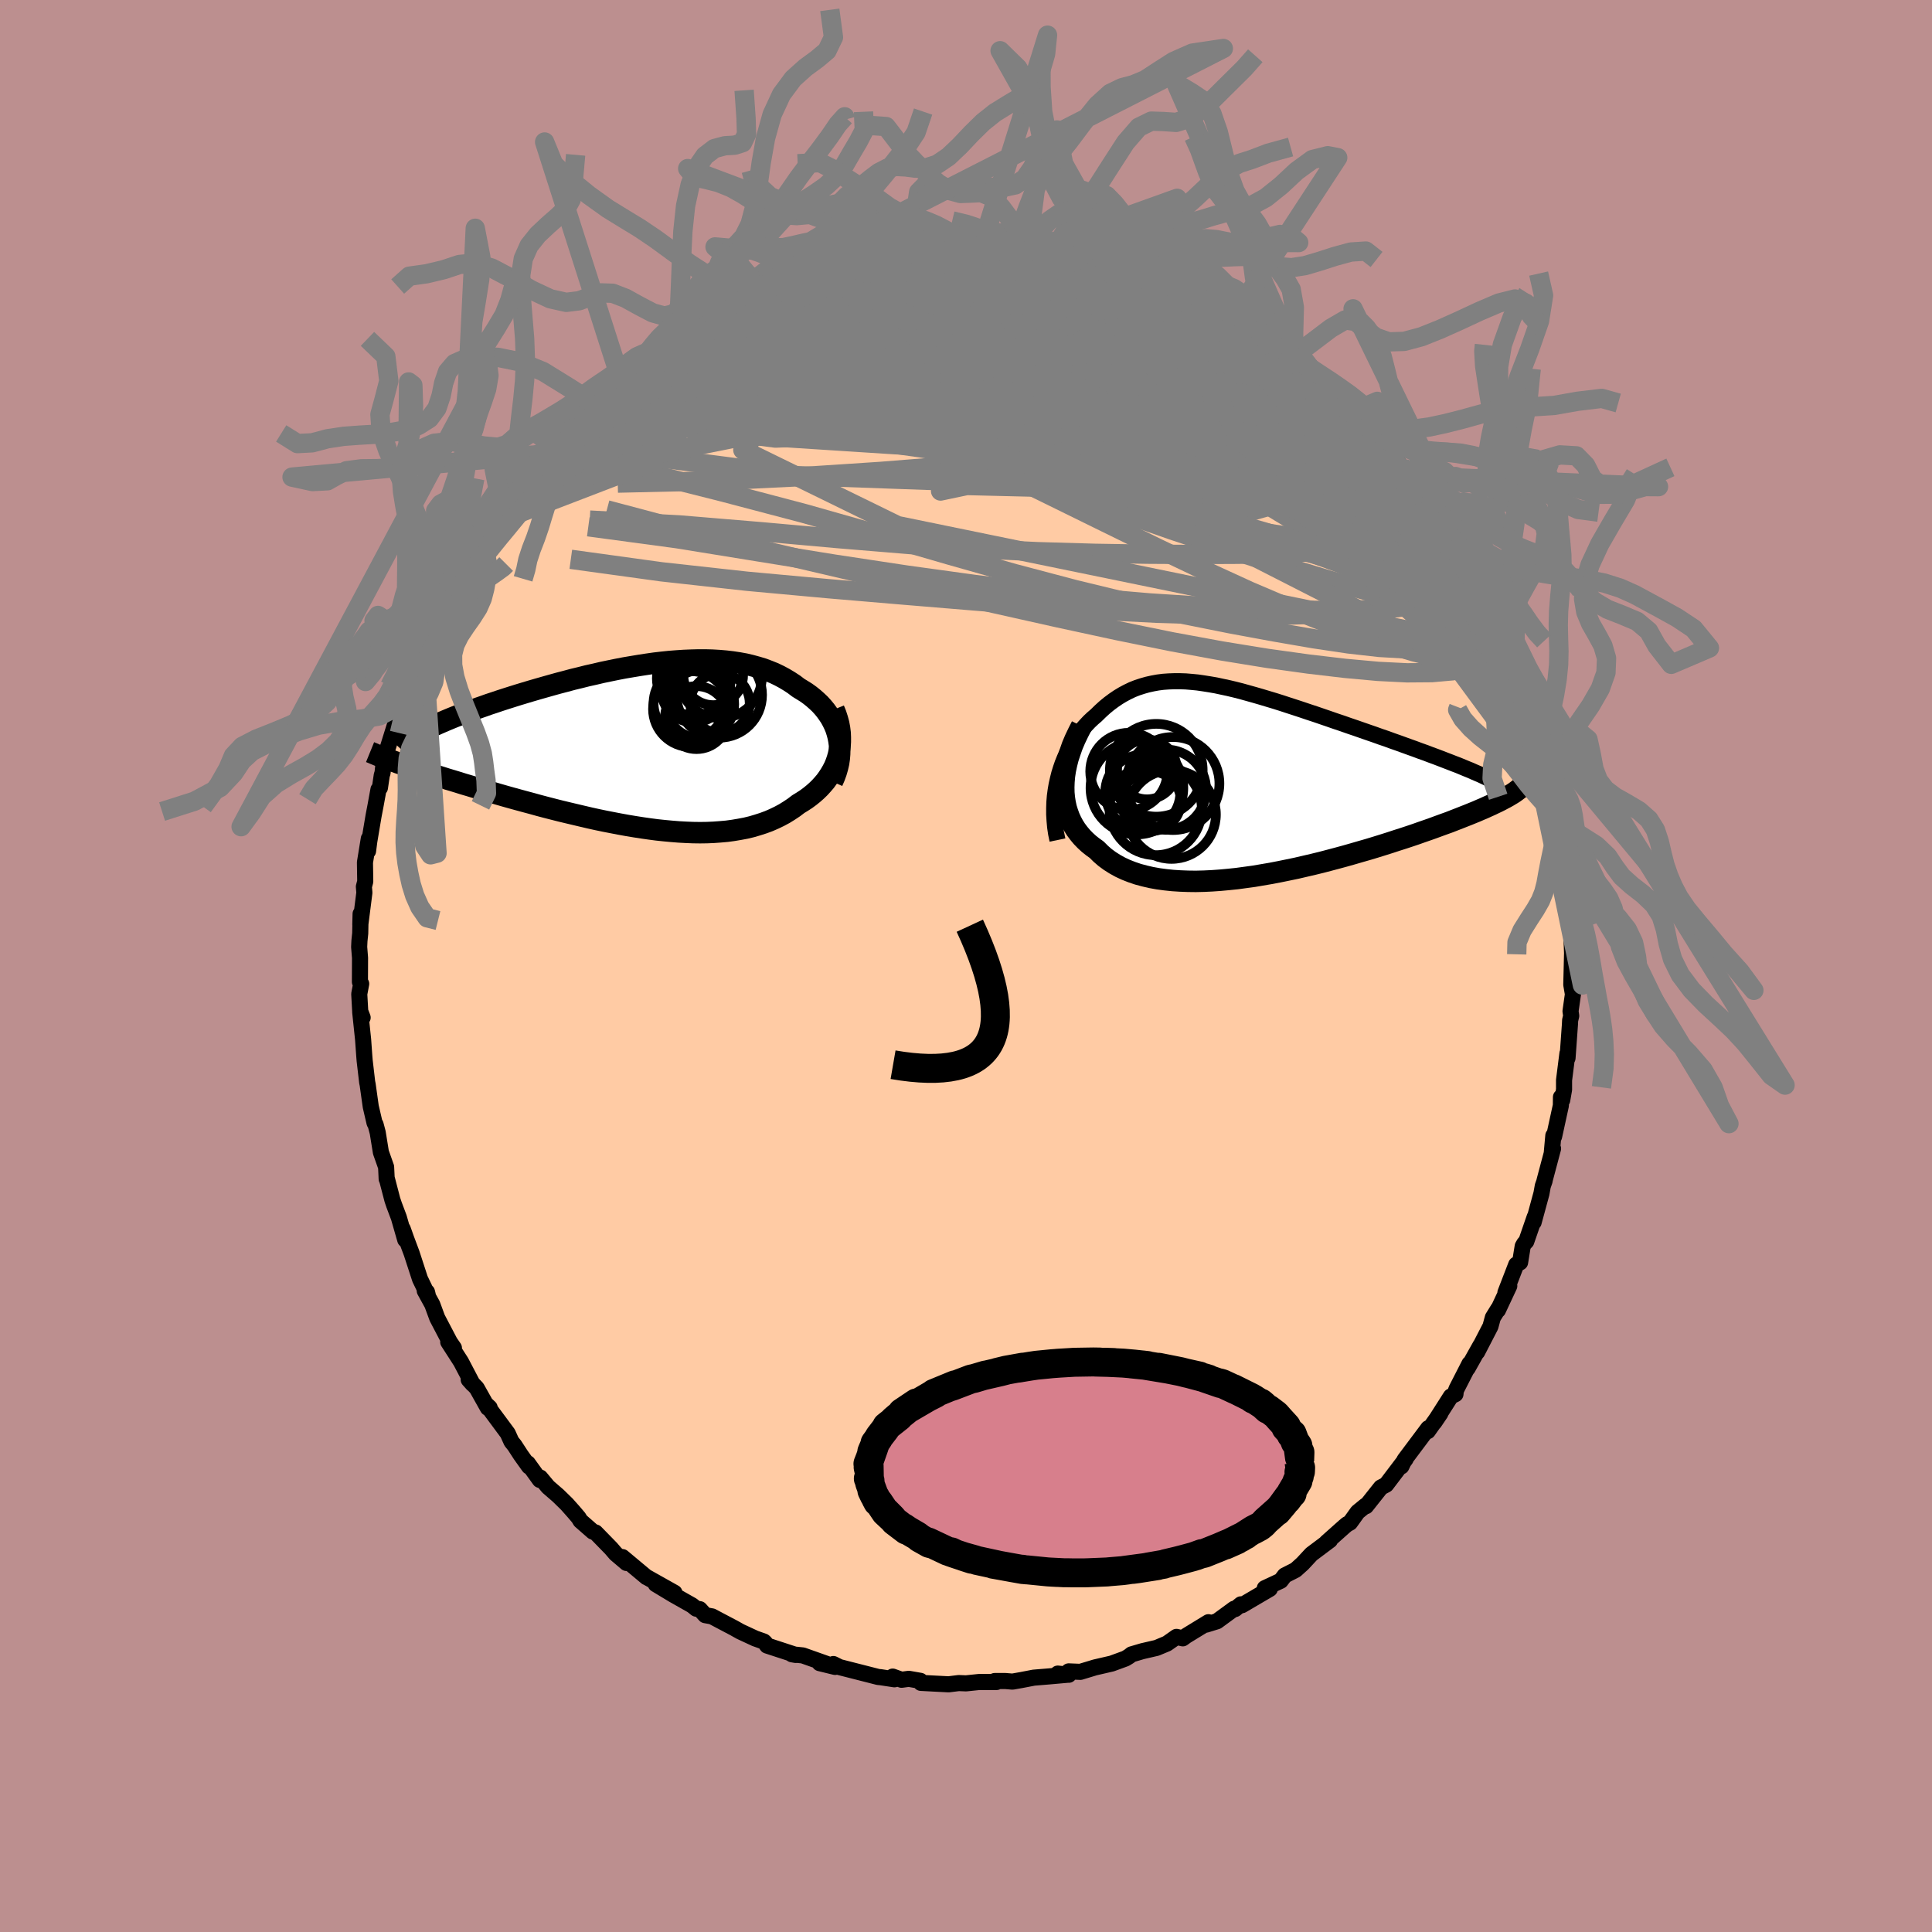 
  <svg viewBox="-100 -100 200 200" xmlns="http://www.w3.org/2000/svg" width="500" height="500" id="face-svg">
    <defs>
      <clipPath id="leftEyeClipPath">
        <polyline points="20.43,-1.01 20.32,-1.43 20.19,-1.84 20.02,-2.25 19.83,-2.64 19.62,-3.02 19.38,-3.38 19.12,-3.74 18.84,-4.08 18.54,-4.41 18.21,-4.72 17.87,-5.02 17.51,-5.31 17.12,-5.59 16.72,-5.84 16.31,-6.09 15.85,-6.44 15.36,-6.76 14.86,-7.06 14.34,-7.34 13.8,-7.6 13.23,-7.83 12.65,-8.05 12.05,-8.23 11.43,-8.4 10.8,-8.55 10.14,-8.67 9.48,-8.77 8.8,-8.85 8.1,-8.91 7.4,-8.95 6.68,-8.97 5.95,-8.97 5.21,-8.95 4.46,-8.92 3.71,-8.87 2.95,-8.81 2.18,-8.73 1.41,-8.64 0.64,-8.53 -0.14,-8.41 -0.92,-8.28 -1.69,-8.15 -2.47,-8 -3.25,-7.84 -4.02,-7.68 -4.78,-7.5 -5.55,-7.33 -6.3,-7.14 -7.05,-6.96 -7.79,-6.76 -8.52,-6.57 -9.24,-6.37 -9.95,-6.17 -10.65,-5.97 -11.34,-5.77 -12.01,-5.57 -12.67,-5.37 -13.31,-5.17 -13.94,-4.97 -14.56,-4.77 -15.15,-4.57 -15.73,-4.38 -16.29,-4.18 -16.84,-3.99 -17.36,-3.8 -17.87,-3.62 -18.37,-3.43 -18.84,-3.25 -19.31,-3.07 -19.75,-2.89 -20.18,-2.71 -20.6,-2.53 -20.99,-2.36 -21.37,-2.19 -21.73,-2.02 -22.08,-1.85 -22.41,-1.69 -22.72,-1.53 -23.01,-1.37 -24.73,1.82 -24.33,1.96 -23.91,2.11 -23.47,2.25 -23.02,2.4 -22.56,2.56 -22.08,2.71 -21.59,2.87 -21.09,3.03 -20.57,3.19 -20.04,3.36 -19.5,3.52 -18.94,3.69 -18.37,3.87 -17.79,4.04 -17.2,4.22 -16.59,4.4 -15.97,4.58 -15.33,4.76 -14.68,4.95 -14.02,5.14 -13.34,5.33 -12.65,5.52 -11.95,5.71 -11.24,5.9 -10.52,6.1 -9.8,6.29 -9.06,6.48 -8.31,6.67 -7.56,6.85 -6.8,7.03 -6.04,7.21 -5.27,7.39 -4.5,7.56 -3.73,7.72 -2.96,7.87 -2.18,8.02 -1.41,8.16 -0.63,8.29 0.14,8.41 0.91,8.52 1.67,8.62 2.43,8.7 3.18,8.77 3.93,8.83 4.67,8.87 5.4,8.9 6.13,8.91 6.84,8.9 7.54,8.87 8.23,8.82 8.91,8.76 9.57,8.67 10.22,8.56 10.86,8.44 11.48,8.29 12.09,8.11 12.68,7.92 13.25,7.71 13.8,7.47 14.34,7.21 14.86,6.93 15.36,6.62 15.84,6.3 16.3,5.95 16.71,5.7 17.11,5.44 17.49,5.16 17.85,4.87 18.19,4.57 18.52,4.25 18.82,3.92 19.11,3.58 19.37,3.22 19.61,2.85 19.83,2.47 20.03,2.08 20.2,1.67 20.34,1.26 20.46,0.83" />
      </clipPath>
      <clipPath id="rightEyeClipPath">
        <polyline points="-19.86,-0.16 -19.72,-0.72 -19.55,-1.27 -19.37,-1.79 -19.16,-2.31 -18.94,-2.8 -18.7,-3.28 -18.44,-3.74 -18.17,-4.18 -17.88,-4.61 -17.58,-5.01 -17.27,-5.4 -16.94,-5.77 -16.61,-6.12 -16.26,-6.45 -15.9,-6.76 -15.46,-7.19 -15.01,-7.6 -14.56,-7.97 -14.09,-8.32 -13.62,-8.64 -13.14,-8.93 -12.65,-9.19 -12.15,-9.43 -11.64,-9.63 -11.12,-9.8 -10.59,-9.95 -10.05,-10.07 -9.5,-10.17 -8.95,-10.24 -8.38,-10.28 -7.81,-10.3 -7.22,-10.3 -6.62,-10.28 -6.02,-10.23 -5.4,-10.17 -4.78,-10.08 -4.15,-9.98 -3.51,-9.87 -2.86,-9.73 -2.2,-9.59 -1.53,-9.43 -0.86,-9.26 -0.18,-9.07 0.5,-8.88 1.19,-8.68 1.89,-8.47 2.59,-8.26 3.29,-8.04 3.99,-7.81 4.7,-7.58 5.4,-7.35 6.11,-7.11 6.81,-6.88 7.51,-6.64 8.21,-6.4 8.9,-6.16 9.59,-5.93 10.27,-5.69 10.95,-5.46 11.61,-5.23 12.27,-5 12.91,-4.78 13.55,-4.55 14.17,-4.34 14.77,-4.12 15.37,-3.91 15.95,-3.7 16.53,-3.49 17.09,-3.29 17.65,-3.08 18.19,-2.89 18.71,-2.69 19.23,-2.5 19.73,-2.31 20.22,-2.12 20.69,-1.94 21.15,-1.76 21.6,-1.59 22.03,-1.41 26.22,1.9 25.94,2.05 25.64,2.2 25.32,2.35 24.99,2.51 24.63,2.67 24.26,2.84 23.88,3 23.47,3.18 23.05,3.35 22.61,3.53 22.15,3.71 21.67,3.9 21.18,4.09 20.67,4.29 20.14,4.48 19.59,4.68 19.02,4.89 18.43,5.1 17.82,5.31 17.2,5.53 16.55,5.75 15.88,5.97 15.19,6.19 14.49,6.42 13.76,6.65 13.02,6.88 12.26,7.11 11.49,7.33 10.7,7.56 9.89,7.79 9.08,8.01 8.25,8.23 7.41,8.45 6.55,8.66 5.69,8.86 4.83,9.06 3.96,9.24 3.08,9.42 2.2,9.59 1.32,9.74 0.44,9.89 -0.44,10.01 -1.32,10.13 -2.19,10.22 -3.05,10.3 -3.9,10.36 -4.74,10.4 -5.58,10.42 -6.39,10.41 -7.19,10.38 -7.97,10.33 -8.74,10.25 -9.48,10.15 -10.2,10.02 -10.89,9.86 -11.56,9.68 -12.21,9.46 -12.82,9.22 -13.4,8.95 -13.96,8.64 -14.48,8.31 -14.97,7.95 -15.42,7.56 -15.84,7.14 -16.26,6.84 -16.65,6.53 -17.02,6.19 -17.37,5.83 -17.68,5.46 -17.98,5.06 -18.24,4.65 -18.47,4.22 -18.68,3.76 -18.85,3.29 -19,2.81 -19.11,2.3 -19.19,1.78 -19.24,1.24 -19.25,0.68" />
      </clipPath>
      <filter id="fuzzy">
        <feTurbulence id="turbulence" baseFrequency="0.05" numOctaves="3" type="noise" result="noise" />
        <feDisplacementMap in="SourceGraphic" in2="noise" scale="2" />
      </filter>
      <linearGradient id="rainbowGradient" x1="0%" y1="0%" x2="100%" y2="0%">
        <stop offset="0%" style="stop-color: rgb(185, 55, 55); stop-opacity: 1" />
        <stop offset="50%" style="stop-color: rgb(44, 34, 43); stop-opacity: 1" />
        <stop offset="100%" style="stop-color: rgb(0, 0, 0); stop-opacity: 1" />
      </linearGradient>
    </defs>
    <rect x="-100" y="-100" width="100%" height="100%" fill="rgb(188, 143, 143)" />
    <polyline id="faceContour" points="62.7,0.36 62.66,1.93 62.83,2.92 62.58,4.68 62.65,5.16 62.54,5.62 62.52,6.04 62.27,9.53 62.26,9.05 61.91,11.82 61.91,12.79 61.72,13.88 61.59,13.57 61.58,14.44 60.88,17.65 60.8,17.56 60.64,19.34 60.77,18.9 59.89,22.21 59.9,22.23 59.71,22.77 59.57,23.55 58.76,26.53 58.87,25.99 58,28.51 57.79,28.73 57.63,29.01 57.36,30.68 56.96,30.91 55.84,33.81 56.24,33.12 55.07,35.62 55.09,35.5 54.54,36.39 54.29,37.31 52.92,39.96 53.26,39.27 51.93,41.64 52.12,41.17 50.79,43.77 50.7,44 50.67,44.32 50.19,44.56 48.48,47.24 49.11,46.31 47.81,48.15 47.85,47.85 45.4,51.12 45.07,51.8 44.93,51.83 45.51,51.04 43.5,53.69 42.95,53.98 41.41,55.92 41.36,55.86 40.54,56.53 39.76,57.62 39.43,57.8 39.17,58.02 37.32,59.67 37.68,59.44 35.76,60.88 34.84,61.87 34.12,62.52 33,63.09 32.58,63.64 30.93,64.41 30.95,64.42 31.45,64.48 28.57,66.17 28.46,66.08 27.86,66.57 27.75,66.54 25.99,67.83 24.86,68.18 25.1,67.93 22.78,69.35 22.44,69.6 21.79,69.45 20.81,70.14 19.73,70.59 18.26,70.93 17.14,71.26 16.87,71.47 16.51,71.69 15.09,72.21 13.36,72.61 11.84,73.07 10.63,73.02 10.64,73.37 9.5,73.25 10.51,73.37 8.49,73.55 7.02,73.67 5.72,73.92 4.81,74.08 4.09,74.02 2.97,74.02 3.16,74.12 1.35,74.12 0,74.26 -0.75,74.23 -1.8,74.36 -3.36,74.28 -4.67,74.21 -4.72,74 -5.92,73.79 -6.67,73.89 -7.59,73.56 -7.41,73.84 -8.86,73.62 -9.09,73.6 -13.09,72.58 -13.73,72.26 -13.55,72.56 -15.15,72.17 -14.35,72.27 -16.89,71.37 -18.02,71.25 -17.62,71.32 -20.59,70.35 -20.81,70.04 -20.93,69.93 -21.83,69.61 -23.36,68.9 -24,68.54 -25.5,67.75 -26.29,67.33 -27,67.2 -27.56,66.58 -27.93,66.53 -28.35,66.19 -30.33,65.07 -32.12,63.99 -30.18,64.88 -33.1,63.24 -33.07,63.27 -35.56,61.19 -35.14,61.8 -36.26,60.85 -36.74,60.29 -38.35,58.64 -38.63,58.55 -39.91,57.43 -40.1,57.11 -40.61,56.51 -41.32,55.71 -42.22,54.83 -43.26,53.93 -44.07,52.96 -44.12,53.2 -45.36,51.48 -45.24,51.81 -46.09,50.62 -46.74,49.62 -47.05,49.24 -47.44,48.38 -49.64,45.41 -49.31,45.72 -49.5,45.74 -50.65,43.69 -51.48,42.82 -51.07,43.28 -52.28,40.97 -53.6,38.92 -53.01,39.54 -53.43,38.93 -54.74,36.43 -55.25,35.04 -56.03,33.62 -55.8,33.74 -55.72,34.06 -56.52,32.4 -57.39,29.73 -57.93,28.29 -58.31,27.22 -58.05,28.34 -58.71,26.04 -59.2,24.74 -59.38,24.21 -59.98,21.91 -59.97,22.05 -60.03,20.81 -60.57,19.28 -60.9,17.24 -61.12,16.41 -61.23,16.23 -61.62,14.55 -61.72,13.84 -61.94,12.27 -61.99,12.03 -62.25,9.8 -62.29,9.31 -62.41,7.63 -62.71,4.77 -62.46,5.34 -62.71,4.69 -62.81,2.9 -62.61,1.84 -62.74,1.65 -62.73,-0.84 -62.82,-1.97 -62.79,-2.61 -62.71,-3.38 -62.67,-5.4 -62.7,-4.29 -62.28,-7.59 -62.33,-8.21 -62.19,-8.75 -62.22,-10.72 -61.82,-13.18 -61.9,-11.9 -61.77,-12.91 -61.33,-15.53 -61.12,-16.63 -60.82,-18.27 -60.67,-18.45 -60.48,-19.74 -60.4,-19.99 -60.26,-21.29 -59.14,-24.88 -59.35,-24.12 -59.19,-24.33 -58.7,-26.05 -58.42,-27.29 -58.34,-27.64 -58.02,-28.19 -57.24,-30.2 -57.01,-31.44 -55.93,-33.84 -55.98,-33.77 -56.2,-33.3 -55.14,-35.18 -55.4,-35.11 -53.4,-38.74 -53.32,-39.21 -52.55,-40.87 -52.63,-40.9 -52.56,-40.38 -50.78,-43.79 -50.75,-43.83 -50.46,-44.12 -49.83,-45.14 -49.44,-45.67 -49.06,-46.51 -48.1,-47.75 -46.04,-50.62 -47.08,-49.32 -45.2,-51.49 -46.02,-50.26 -44.65,-52.15 -44.28,-52.94 -43.15,-54.08 -43.05,-54.14 -41.5,-56.12 -40.03,-57.24 -39.61,-57.58 -38.89,-58.47 -39.11,-58.23 -37.22,-59.91 -37.14,-59.87 -36.9,-60.03 -35.26,-61.79 -33.47,-63.11 -32.58,-63.71 -33.07,-63.11 -32.5,-63.43 -31.1,-64.61 -29.59,-65.38 -30.1,-65.5 -29.04,-65.72 -27.85,-66.49 -26.14,-67.44 -26.78,-67.25 -24,-68.75 -24.11,-68.58 -22.95,-69.37 -21.51,-69.62 -21.19,-69.85 -19.08,-70.61 -19.75,-70.5 -17.85,-71.38 -18.96,-71 -18.04,-71.21 -15.11,-72.23 -15.1,-71.98 -12.32,-72.99 -11.68,-72.96 -11.75,-73.19 -9.66,-73.59 -10.43,-73.22 -8.17,-73.81 -8.84,-73.67 -5.7,-74.06 -6.53,-73.85 -5.83,-73.93 -4.2,-74.33 -3.73,-74.31 -1.69,-74.19 -1.38,-74.22 0.37,-74.32 1.35,-74.3 1.96,-74.29 2.76,-74.16 4.64,-73.9 6.12,-74.14 6.33,-73.9 6.57,-73.72 6.47,-73.88 8.01,-73.71 10.5,-73.35 10.25,-73.37 11.13,-73.14 13.4,-72.5 13.6,-72.58 13.64,-72.45 15.57,-71.95 16.24,-71.73 16.56,-71.56 19.82,-70.66 19.38,-70.57 19.44,-70.67 22.41,-69.25 22.11,-69.58 23.86,-68.73 23.69,-69 24.9,-68.17 26.71,-67.39 27.88,-66.48 26.79,-67.06 27.74,-66.71 29.77,-65.36 29.96,-65.15 30.09,-65.42 32.8,-63.52 32.5,-63.64 33.53,-62.81 34.64,-62.01 35.59,-61.25 35.91,-60.97 35.77,-61.38 37.61,-59.84 39.44,-57.93 40.29,-56.94 39.89,-57.3 41.29,-55.99 41.75,-55.44 43.17,-53.97 42.28,-54.55 44.18,-52.93 43.84,-53.01 45.01,-51.81 45.77,-50.75 46.35,-50.37 47.03,-49.26 46.9,-49.57 47.93,-47.65 49.64,-46.02 48.82,-46.84 50.16,-44.43 50.76,-43.81 50.53,-44.02 51.54,-42.47 52.44,-40.89 53.06,-39.54 53.54,-38.41 53.82,-38.1 54.35,-37.61 54.8,-35.79 55.04,-35.53 55.79,-34.11 56.28,-32.59 56.79,-31.94 57.4,-30.13 57.01,-31.07 58.13,-27.93 58.19,-27.86 59.01,-25.24 59.4,-24.12 59.61,-23.61 59.31,-24.18 59.88,-21.83 60.62,-19.28 60.92,-18.59 61.24,-16.89 60.92,-17.73 61.78,-13.97 61.37,-15.49 61.36,-15.71 61.87,-11.92 61.81,-12.83 62.33,-9.19 62.22,-9.3 62.38,-7.69 62.51,-7.98 62.46,-6.49 62.72,-5.76 62.69,-4.3 62.69,-2.73 62.74,-1.34 62.7,0.36 62.66,1.93" fill="rgb(255, 203, 164)" stroke="black" stroke-width="1.667" stroke-linejoin="round" filter="url(#fuzzy)" />
    <g transform="translate(29.37 -19.18)">
      <polyline id="rightCountour" points="-19.86,-0.16 -19.72,-0.72 -19.55,-1.27 -19.37,-1.79 -19.16,-2.31 -18.94,-2.8 -18.7,-3.28 -18.44,-3.74 -18.17,-4.18 -17.88,-4.61 -17.58,-5.01 -17.27,-5.4 -16.94,-5.77 -16.61,-6.12 -16.26,-6.45 -15.9,-6.76 -15.46,-7.19 -15.01,-7.6 -14.56,-7.97 -14.09,-8.32 -13.62,-8.64 -13.14,-8.93 -12.65,-9.19 -12.15,-9.43 -11.64,-9.63 -11.12,-9.8 -10.59,-9.95 -10.05,-10.07 -9.5,-10.17 -8.95,-10.24 -8.38,-10.28 -7.81,-10.3 -7.22,-10.3 -6.62,-10.28 -6.02,-10.23 -5.4,-10.17 -4.78,-10.08 -4.15,-9.98 -3.51,-9.87 -2.86,-9.73 -2.2,-9.59 -1.53,-9.43 -0.86,-9.26 -0.18,-9.07 0.5,-8.88 1.19,-8.68 1.89,-8.47 2.59,-8.26 3.29,-8.04 3.99,-7.81 4.7,-7.58 5.4,-7.35 6.11,-7.11 6.81,-6.88 7.51,-6.64 8.21,-6.4 8.9,-6.16 9.59,-5.93 10.27,-5.69 10.95,-5.46 11.61,-5.23 12.27,-5 12.91,-4.78 13.55,-4.55 14.17,-4.34 14.77,-4.12 15.37,-3.91 15.95,-3.7 16.53,-3.49 17.09,-3.29 17.65,-3.08 18.19,-2.89 18.71,-2.69 19.23,-2.5 19.73,-2.31 20.22,-2.12 20.69,-1.94 21.15,-1.76 21.6,-1.59 22.03,-1.41 26.22,1.9 25.94,2.05 25.64,2.2 25.32,2.35 24.99,2.51 24.63,2.67 24.26,2.84 23.88,3 23.47,3.18 23.05,3.35 22.61,3.53 22.15,3.71 21.67,3.9 21.18,4.09 20.67,4.29 20.14,4.48 19.59,4.68 19.02,4.89 18.43,5.1 17.82,5.31 17.2,5.53 16.55,5.75 15.88,5.97 15.19,6.19 14.49,6.42 13.76,6.65 13.02,6.88 12.26,7.11 11.49,7.33 10.7,7.56 9.89,7.79 9.08,8.01 8.25,8.23 7.41,8.45 6.55,8.66 5.69,8.86 4.83,9.06 3.96,9.24 3.08,9.42 2.2,9.59 1.32,9.74 0.44,9.89 -0.44,10.01 -1.32,10.13 -2.19,10.22 -3.05,10.3 -3.9,10.36 -4.74,10.4 -5.58,10.42 -6.39,10.41 -7.19,10.38 -7.97,10.33 -8.74,10.25 -9.48,10.15 -10.2,10.02 -10.89,9.86 -11.56,9.68 -12.21,9.46 -12.82,9.22 -13.4,8.95 -13.96,8.64 -14.48,8.31 -14.97,7.95 -15.42,7.56 -15.84,7.14 -16.26,6.84 -16.65,6.53 -17.02,6.19 -17.37,5.83 -17.68,5.46 -17.98,5.06 -18.24,4.65 -18.47,4.22 -18.68,3.76 -18.85,3.29 -19,2.81 -19.11,2.3 -19.19,1.78 -19.24,1.24 -19.25,0.68" fill="white" stroke="white" stroke-width="0" stroke-linejoin="round" filter="url(#fuzzy)" />
    </g>
    <g transform="translate(-33.66 -22.71)">
      <polyline id="leftCountour" points="20.43,-1.01 20.32,-1.43 20.19,-1.84 20.02,-2.25 19.83,-2.64 19.62,-3.02 19.38,-3.38 19.12,-3.74 18.84,-4.08 18.54,-4.41 18.21,-4.72 17.87,-5.02 17.51,-5.31 17.12,-5.59 16.72,-5.84 16.31,-6.09 15.85,-6.44 15.36,-6.76 14.86,-7.06 14.34,-7.34 13.8,-7.6 13.23,-7.83 12.65,-8.05 12.05,-8.23 11.43,-8.4 10.8,-8.55 10.14,-8.67 9.48,-8.77 8.8,-8.85 8.1,-8.91 7.4,-8.95 6.68,-8.97 5.95,-8.97 5.21,-8.95 4.46,-8.92 3.71,-8.87 2.95,-8.81 2.18,-8.73 1.41,-8.64 0.64,-8.53 -0.14,-8.41 -0.92,-8.28 -1.69,-8.15 -2.47,-8 -3.25,-7.84 -4.02,-7.68 -4.78,-7.5 -5.55,-7.33 -6.3,-7.14 -7.05,-6.96 -7.79,-6.76 -8.52,-6.57 -9.24,-6.37 -9.95,-6.17 -10.65,-5.97 -11.34,-5.77 -12.01,-5.57 -12.67,-5.37 -13.31,-5.17 -13.94,-4.97 -14.56,-4.77 -15.15,-4.57 -15.73,-4.38 -16.29,-4.18 -16.84,-3.99 -17.36,-3.8 -17.87,-3.62 -18.37,-3.43 -18.84,-3.25 -19.31,-3.07 -19.75,-2.89 -20.18,-2.71 -20.6,-2.53 -20.99,-2.36 -21.37,-2.19 -21.73,-2.02 -22.08,-1.85 -22.41,-1.69 -22.72,-1.53 -23.01,-1.37 -24.73,1.82 -24.33,1.96 -23.91,2.11 -23.47,2.25 -23.02,2.4 -22.56,2.56 -22.08,2.71 -21.59,2.87 -21.09,3.03 -20.57,3.19 -20.04,3.36 -19.5,3.52 -18.94,3.69 -18.37,3.87 -17.79,4.04 -17.2,4.22 -16.59,4.4 -15.97,4.58 -15.33,4.76 -14.68,4.95 -14.02,5.14 -13.34,5.33 -12.65,5.52 -11.95,5.71 -11.24,5.9 -10.52,6.1 -9.8,6.29 -9.06,6.48 -8.31,6.67 -7.56,6.85 -6.8,7.03 -6.04,7.21 -5.27,7.39 -4.5,7.56 -3.73,7.72 -2.96,7.87 -2.18,8.02 -1.41,8.16 -0.63,8.29 0.14,8.41 0.91,8.52 1.67,8.62 2.43,8.7 3.18,8.77 3.93,8.83 4.67,8.87 5.4,8.9 6.13,8.91 6.84,8.9 7.54,8.87 8.23,8.82 8.91,8.76 9.57,8.67 10.22,8.56 10.86,8.44 11.48,8.29 12.09,8.11 12.68,7.92 13.25,7.71 13.8,7.47 14.34,7.21 14.86,6.93 15.36,6.62 15.84,6.3 16.3,5.95 16.71,5.7 17.11,5.44 17.49,5.16 17.85,4.87 18.19,4.57 18.52,4.25 18.82,3.92 19.11,3.58 19.37,3.22 19.61,2.85 19.83,2.47 20.03,2.08 20.2,1.67 20.34,1.26 20.46,0.83" fill="white" stroke="white" stroke-width="0" stroke-linejoin="round" filter="url(#fuzzy)" />
    </g>
    <g transform="translate(29.37 -19.18)">
      <polyline id="rightUpper" points="-19.9,6.14 -20.04,5.47 -20.14,4.8 -20.2,4.14 -20.24,3.49 -20.24,2.85 -20.22,2.23 -20.17,1.61 -20.09,1.01 -19.99,0.42 -19.86,-0.16 -19.72,-0.72 -19.55,-1.27 -19.37,-1.79 -19.16,-2.31 -18.94,-2.8 -18.7,-3.28 -18.44,-3.74 -18.17,-4.18 -17.88,-4.61 -17.58,-5.01 -17.27,-5.4 -16.94,-5.77 -16.61,-6.12 -16.26,-6.45 -15.9,-6.76 -15.46,-7.19 -15.01,-7.6 -14.56,-7.97 -14.09,-8.32 -13.62,-8.64 -13.14,-8.93 -12.65,-9.19 -12.15,-9.43 -11.64,-9.63 -11.12,-9.8 -10.59,-9.95 -10.05,-10.07 -9.5,-10.17 -8.95,-10.24 -8.38,-10.28 -7.81,-10.3 -7.22,-10.3 -6.62,-10.28 -6.02,-10.23 -5.4,-10.17 -4.78,-10.08 -4.15,-9.98 -3.51,-9.87 -2.86,-9.73 -2.2,-9.59 -1.53,-9.43 -0.86,-9.26 -0.18,-9.07 0.5,-8.88 1.19,-8.68 1.89,-8.47 2.59,-8.26 3.29,-8.04 3.99,-7.81 4.7,-7.58 5.4,-7.35 6.11,-7.11 6.81,-6.88 7.51,-6.64 8.21,-6.4 8.9,-6.16 9.59,-5.93 10.27,-5.69 10.95,-5.46 11.61,-5.23 12.27,-5 12.91,-4.78 13.55,-4.55 14.17,-4.34 14.77,-4.12 15.37,-3.91 15.95,-3.7 16.53,-3.49 17.09,-3.29 17.65,-3.08 18.19,-2.89 18.71,-2.69 19.23,-2.5 19.73,-2.31 20.22,-2.12 20.69,-1.94 21.15,-1.76 21.6,-1.59 22.03,-1.41 22.44,-1.24 22.84,-1.08 23.22,-0.91 23.59,-0.75 23.94,-0.6 24.28,-0.44 24.6,-0.29 24.9,-0.14 25.19,0.01 25.46,0.15" fill="none" stroke="black" stroke-width="1.667" stroke-linejoin="round" filter="url(#fuzzy)" />
      <polyline id="rightLower" points="-17.41,-5.65 -17.76,-4.96 -18.08,-4.29 -18.36,-3.63 -18.59,-2.97 -18.8,-2.33 -18.96,-1.7 -19.09,-1.08 -19.18,-0.48 -19.23,0.11 -19.25,0.68 -19.24,1.24 -19.19,1.78 -19.11,2.3 -19,2.81 -18.85,3.29 -18.68,3.76 -18.47,4.22 -18.24,4.65 -17.98,5.06 -17.68,5.46 -17.37,5.83 -17.02,6.19 -16.65,6.53 -16.26,6.84 -15.84,7.14 -15.42,7.56 -14.97,7.95 -14.48,8.31 -13.96,8.64 -13.4,8.95 -12.82,9.22 -12.21,9.46 -11.56,9.68 -10.89,9.86 -10.2,10.02 -9.48,10.15 -8.74,10.25 -7.97,10.33 -7.19,10.38 -6.39,10.41 -5.58,10.42 -4.74,10.4 -3.9,10.36 -3.05,10.3 -2.19,10.22 -1.32,10.13 -0.44,10.01 0.44,9.89 1.32,9.74 2.2,9.59 3.08,9.42 3.96,9.24 4.83,9.06 5.69,8.86 6.55,8.66 7.41,8.45 8.25,8.23 9.08,8.01 9.89,7.79 10.7,7.56 11.49,7.33 12.26,7.11 13.02,6.88 13.76,6.65 14.49,6.42 15.19,6.19 15.88,5.97 16.55,5.75 17.2,5.53 17.82,5.31 18.43,5.1 19.02,4.89 19.59,4.68 20.14,4.48 20.67,4.29 21.18,4.09 21.67,3.9 22.15,3.71 22.61,3.53 23.05,3.35 23.47,3.18 23.88,3 24.26,2.84 24.63,2.67 24.99,2.51 25.32,2.35 25.64,2.2 25.94,2.05 26.22,1.9 26.49,1.76 26.74,1.62 26.97,1.48 27.19,1.35 27.39,1.22 27.57,1.09 27.74,0.96 27.9,0.84 28.04,0.72 28.17,0.61" fill="none" stroke="black" stroke-width="2.222" stroke-linejoin="round" filter="url(#fuzzy)" />
      <circle r="3.08" cx="-10.201" cy="2.132" stroke="black" fill="none" stroke-width="1.0" filter="url(#fuzzy)" clip-path="url(#rightEyeClipPath)" /><circle r="3.092" cx="-10.636" cy="-1.168" stroke="black" fill="none" stroke-width="1.0" filter="url(#fuzzy)" clip-path="url(#rightEyeClipPath)" /><circle r="4.158" cx="-8.671" cy="0.927" stroke="black" fill="none" stroke-width="1.0" filter="url(#fuzzy)" clip-path="url(#rightEyeClipPath)" /><circle r="4" cx="-12.511" cy="-0.963" stroke="black" fill="none" stroke-width="1.0" filter="url(#fuzzy)" clip-path="url(#rightEyeClipPath)" /><circle r="4.802" cx="-11.676" cy="0.757" stroke="black" fill="none" stroke-width="1.0" filter="url(#fuzzy)" clip-path="url(#rightEyeClipPath)" /><circle r="3.888" cx="-11.071" cy="1.197" stroke="black" fill="none" stroke-width="1.0" filter="url(#fuzzy)" clip-path="url(#rightEyeClipPath)" /><circle r="4.596" cx="-8.096" cy="3.497" stroke="black" fill="none" stroke-width="1.0" filter="url(#fuzzy)" clip-path="url(#rightEyeClipPath)" /><circle r="4.778" cx="-9.736" cy="2.927" stroke="black" fill="none" stroke-width="1.0" filter="url(#fuzzy)" clip-path="url(#rightEyeClipPath)" /><circle r="4.802" cx="-9.671" cy="-1.083" stroke="black" fill="none" stroke-width="1.0" filter="url(#fuzzy)" clip-path="url(#rightEyeClipPath)" /><circle r="4.814" cx="-7.951" cy="0.292" stroke="black" fill="none" stroke-width="1.0" filter="url(#fuzzy)" clip-path="url(#rightEyeClipPath)" />
      </g>
    <g transform="translate(-33.66 -22.71)">
      <polyline id="leftUpper" points="19.83,3.63 20.04,3.15 20.22,2.66 20.36,2.18 20.47,1.71 20.54,1.24 20.58,0.77 20.59,0.32 20.57,-0.13 20.51,-0.58 20.43,-1.01 20.32,-1.43 20.19,-1.84 20.02,-2.25 19.83,-2.64 19.62,-3.02 19.38,-3.38 19.12,-3.74 18.84,-4.08 18.54,-4.41 18.21,-4.72 17.87,-5.02 17.51,-5.31 17.12,-5.59 16.72,-5.84 16.31,-6.09 15.85,-6.44 15.36,-6.76 14.86,-7.06 14.34,-7.34 13.8,-7.6 13.23,-7.83 12.65,-8.05 12.05,-8.23 11.43,-8.4 10.8,-8.55 10.14,-8.67 9.48,-8.77 8.8,-8.85 8.1,-8.91 7.4,-8.95 6.68,-8.97 5.95,-8.97 5.21,-8.95 4.46,-8.92 3.71,-8.87 2.95,-8.81 2.18,-8.73 1.41,-8.64 0.64,-8.53 -0.14,-8.41 -0.92,-8.28 -1.69,-8.15 -2.47,-8 -3.25,-7.84 -4.02,-7.68 -4.78,-7.5 -5.55,-7.33 -6.3,-7.14 -7.05,-6.96 -7.79,-6.76 -8.52,-6.57 -9.24,-6.37 -9.95,-6.17 -10.65,-5.97 -11.34,-5.77 -12.01,-5.57 -12.67,-5.37 -13.31,-5.17 -13.94,-4.97 -14.56,-4.77 -15.15,-4.57 -15.73,-4.38 -16.29,-4.18 -16.84,-3.99 -17.36,-3.8 -17.87,-3.62 -18.37,-3.43 -18.84,-3.25 -19.31,-3.07 -19.75,-2.89 -20.18,-2.71 -20.6,-2.53 -20.99,-2.36 -21.37,-2.19 -21.73,-2.02 -22.08,-1.85 -22.41,-1.69 -22.72,-1.53 -23.01,-1.37 -23.28,-1.21 -23.54,-1.05 -23.78,-0.9 -24,-0.75 -24.21,-0.6 -24.4,-0.45 -24.57,-0.31 -24.73,-0.17 -24.87,-0.03 -25,0.11" fill="none" stroke="black" stroke-width="2.222" stroke-linejoin="round" filter="url(#fuzzy)" />
      <polyline id="leftLower" points="19.99,-3.84 20.19,-3.35 20.35,-2.86 20.48,-2.38 20.57,-1.9 20.63,-1.42 20.65,-0.96 20.65,-0.5 20.62,-0.04 20.55,0.4 20.46,0.83 20.34,1.26 20.2,1.67 20.03,2.08 19.83,2.47 19.61,2.85 19.37,3.22 19.11,3.58 18.82,3.92 18.52,4.25 18.19,4.57 17.85,4.87 17.49,5.16 17.11,5.44 16.71,5.7 16.3,5.95 15.84,6.3 15.36,6.62 14.86,6.93 14.34,7.21 13.8,7.47 13.25,7.71 12.68,7.92 12.09,8.11 11.48,8.29 10.86,8.44 10.22,8.56 9.57,8.67 8.91,8.76 8.23,8.82 7.54,8.87 6.84,8.9 6.13,8.91 5.4,8.9 4.67,8.87 3.93,8.83 3.18,8.77 2.43,8.7 1.67,8.62 0.91,8.52 0.14,8.41 -0.63,8.29 -1.41,8.16 -2.18,8.02 -2.96,7.87 -3.73,7.72 -4.5,7.56 -5.27,7.39 -6.04,7.21 -6.8,7.03 -7.56,6.85 -8.31,6.67 -9.06,6.48 -9.8,6.29 -10.52,6.1 -11.24,5.9 -11.95,5.71 -12.65,5.52 -13.34,5.33 -14.02,5.14 -14.68,4.95 -15.33,4.76 -15.97,4.58 -16.59,4.4 -17.2,4.22 -17.79,4.04 -18.37,3.87 -18.94,3.69 -19.5,3.52 -20.04,3.36 -20.57,3.19 -21.09,3.03 -21.59,2.87 -22.08,2.71 -22.56,2.56 -23.02,2.4 -23.47,2.25 -23.91,2.11 -24.33,1.96 -24.73,1.82 -25.13,1.69 -25.51,1.55 -25.87,1.42 -26.22,1.29 -26.55,1.16 -26.88,1.04 -27.19,0.92 -27.48,0.8 -27.76,0.68 -28.03,0.57" fill="none" stroke="black" stroke-width="2.222" stroke-linejoin="round" filter="url(#fuzzy)" />
      <circle r="3.732" cx="5.048" cy="-4.508" stroke="black" fill="none" stroke-width="1.0" filter="url(#fuzzy)" clip-path="url(#leftEyeClipPath)" /><circle r="3.528" cx="6.138" cy="-4.388" stroke="black" fill="none" stroke-width="1.0" filter="url(#fuzzy)" clip-path="url(#leftEyeClipPath)" /><circle r="4.43" cx="8.118" cy="-5.353" stroke="black" fill="none" stroke-width="1.0" filter="url(#fuzzy)" clip-path="url(#leftEyeClipPath)" /><circle r="3.826" cx="5.483" cy="-7.058" stroke="black" fill="none" stroke-width="1.0" filter="url(#fuzzy)" clip-path="url(#leftEyeClipPath)" /><circle r="4.298" cx="8.238" cy="-7.243" stroke="black" fill="none" stroke-width="1.0" filter="url(#fuzzy)" clip-path="url(#leftEyeClipPath)" /><circle r="3.074" cx="8.193" cy="-4.498" stroke="black" fill="none" stroke-width="1.0" filter="url(#fuzzy)" clip-path="url(#leftEyeClipPath)" /><circle r="3.092" cx="7.493" cy="-7.388" stroke="black" fill="none" stroke-width="1.0" filter="url(#fuzzy)" clip-path="url(#leftEyeClipPath)" /><circle r="3.928" cx="5.188" cy="-3.883" stroke="black" fill="none" stroke-width="1.0" filter="url(#fuzzy)" clip-path="url(#leftEyeClipPath)" /><circle r="3.26" cx="5.758" cy="-3.003" stroke="black" fill="none" stroke-width="1.0" filter="url(#fuzzy)" clip-path="url(#leftEyeClipPath)" /><circle r="3.356" cx="5.483" cy="-5.858" stroke="black" fill="none" stroke-width="1.0" filter="url(#fuzzy)" clip-path="url(#leftEyeClipPath)" />
    </g>
    <g id="hairs">
      <polyline points="37.61,-59.84 38.68,-58.46 38.67,-57.69 37.91,-57.19 36.54,-56.78 34.53,-56.44 31.83,-56.2 28.42,-56.06 24.28,-56.02 19.37,-56.05 13.64,-56.11 7.06,-56.19 -0.42,-56.34 -8.78,-56.6 -18.03,-57.01 -28.17,-57.53" fill="none" stroke="rgb(128, 128, 128)" stroke-width="2" stroke-linejoin="round" filter="url(#fuzzy)" /><polyline points="55.04,-35.53 55.53,-34.25 55.6,-33.23 55.28,-32.46 54.58,-31.86 53.53,-31.35 52.14,-30.91 50.38,-30.56 48.23,-30.37 45.65,-30.35 42.66,-30.5 39.25,-30.81 35.43,-31.26 31.18,-31.85 26.5,-32.61 21.34,-33.56 15.69,-34.71 9.53,-36.04 2.87,-37.53 -4.26,-39.15 -11.84,-40.89 -19.85,-42.76 -28.27,-44.85 -37.18,-47.22" fill="none" stroke="rgb(128, 128, 128)" stroke-width="2" stroke-linejoin="round" filter="url(#fuzzy)" /><polyline points="-32.5,-63.43 -31.09,-64.38 -29.65,-65.04 -28.03,-65.58 -26.09,-66.13 -23.82,-66.72 -21.29,-67.36 -18.57,-68.02 -15.71,-68.67 -12.78,-69.3 -9.79,-69.91 -6.78,-70.48 -3.77,-71.02 -0.81,-71.54 2.03,-72.04 4.7,-72.54 7.35,-73.01" fill="none" stroke="rgb(128, 128, 128)" stroke-width="2" stroke-linejoin="round" filter="url(#fuzzy)" /><polyline points="51.54,-42.47 52.13,-41.11 52.2,-40.06 51.82,-39.31 51.02,-38.73 49.83,-38.24 48.25,-37.79 46.27,-37.37 43.86,-37 41,-36.69 37.69,-36.47 33.9,-36.34 29.64,-36.3 24.91,-36.36 19.7,-36.52 14,-36.81 7.77,-37.24 0.98,-37.78 -6.38,-38.39 -14.27,-39.06 -22.67,-39.83 -31.55,-40.81 -40.91,-42.1" fill="none" stroke="rgb(128, 128, 128)" stroke-width="2" stroke-linejoin="round" filter="url(#fuzzy)" /><polyline points="6.57,-73.72 6.93,-73.75 7.65,-73.61 8.14,-73.4 8.23,-73.14 7.87,-72.83 7.06,-72.48 5.74,-72.09 3.87,-71.66 1.43,-71.18 -1.59,-70.62 -5.26,-69.99 -9.64,-69.26 -14.82,-68.46 -20.83,-67.59" fill="none" stroke="rgb(128, 128, 128)" stroke-width="2" stroke-linejoin="round" filter="url(#fuzzy)" /><polyline points="54.8,-35.79 55.11,-35.25 55.42,-34.5 55.57,-33.89 55.5,-33.55 55.21,-33.5 54.68,-33.71 53.9,-34.2 52.87,-35 51.54,-36.19 49.89,-37.82 47.9,-39.94 45.58,-42.51 42.94,-45.51 39.95,-48.98 36.52,-53.02 32.55,-57.76 28.16,-63.13" fill="none" stroke="rgb(128, 128, 128)" stroke-width="2" stroke-linejoin="round" filter="url(#fuzzy)" /><polyline points="30.09,-65.42 31.82,-64.16 32.83,-63.38 33.73,-62.66 34.61,-61.96 35.46,-61.28 36.31,-60.59 37.16,-59.88 38,-59.13 38.78,-58.41 39.45,-57.77 39.96,-57.27 40.28,-56.93 40.4,-56.77 40.32,-56.79 40.06,-56.98 39.63,-57.31 39.02,-57.79 38.21,-58.45 37.16,-59.32 35.83,-60.44 34.16,-61.86 32.07,-63.55" fill="none" stroke="rgb(128, 128, 128)" stroke-width="2" stroke-linejoin="round" filter="url(#fuzzy)" /><polyline points="52.44,-40.89 52.91,-39.81 53.15,-39.14 53.21,-38.72 53.09,-38.47 52.79,-38.36 52.28,-38.4 51.54,-38.66 50.55,-39.16 49.26,-39.96 47.65,-41.07 45.7,-42.5 43.41,-44.25 40.74,-46.35 37.69,-48.84 34.24,-51.76 30.4,-55.16 26.16,-59.01 21.44,-63.29 16.11,-68.04" fill="none" stroke="rgb(128, 128, 128)" stroke-width="2" stroke-linejoin="round" filter="url(#fuzzy)" /><polyline points="49.64,-46.02 49.42,-45.98 49.59,-45.43 49.67,-45.03 49.55,-44.82 49.21,-44.79 48.63,-44.99 47.73,-45.49 46.46,-46.41 44.77,-47.78 42.64,-49.6 40.06,-51.86 37.02,-54.55 33.49,-57.7 29.35,-61.41 24.51,-65.76" fill="none" stroke="rgb(128, 128, 128)" stroke-width="2" stroke-linejoin="round" filter="url(#fuzzy)" /><polyline points="-15.1,-71.98 -13.06,-72.58 -11.6,-72.79 -10.17,-72.82 -8.61,-72.75 -6.85,-72.62 -4.92,-72.43 -2.83,-72.19 -0.62,-71.91 1.68,-71.6 4.03,-71.28 6.44,-70.94 8.87,-70.6 11.29,-70.25 13.66,-69.89 15.95,-69.54 18.15,-69.18 20.27,-68.79 22.29,-68.41 24.01,-68.14" fill="none" stroke="rgb(128, 128, 128)" stroke-width="2" stroke-linejoin="round" filter="url(#fuzzy)" /><polyline points="32.8,-63.52 33.02,-63.24 33.87,-62.46 34.95,-61.49 36.08,-60.46 37.25,-59.38 38.49,-58.19 39.8,-56.91 41.09,-55.6 42.27,-54.39 43.27,-53.36 44.07,-52.55 44.68,-51.94 45.12,-51.52 45.36,-51.3 45.35,-51.34" fill="none" stroke="rgb(128, 128, 128)" stroke-width="2" stroke-linejoin="round" filter="url(#fuzzy)" /><polyline points="51.54,-42.47 52.15,-41.11 52.29,-40.07 52.02,-39.33 51.37,-38.77 50.37,-38.3 49.02,-37.88 47.31,-37.49 45.24,-37.17 42.78,-36.94 39.92,-36.82 36.63,-36.81 32.9,-36.88 28.72,-37.02 24.08,-37.26 18.97,-37.59 13.38,-38.07 7.32,-38.7 0.81,-39.51 -6.15,-40.47 -13.55,-41.59 -21.43,-42.86 -29.89,-44.23 -39.1,-45.47" fill="none" stroke="rgb(128, 128, 128)" stroke-width="2" stroke-linejoin="round" filter="url(#fuzzy)" /><polyline points="6.57,-73.72 7.05,-73.75 8.09,-73.64 9.12,-73.48 9.99,-73.3 10.68,-73.1 11.21,-72.9 11.57,-72.7 11.78,-72.5 11.84,-72.3 11.73,-72.1 11.44,-71.89 10.94,-71.68 10.17,-71.48 9.11,-71.28 7.72,-71.09 5.97,-70.89 3.82,-70.7 1.29,-70.52 -1.58,-70.35 -4.73,-70.22 -8.15,-70.13 -11.88,-70.1 -16.07,-70.07" fill="none" stroke="rgb(128, 128, 128)" stroke-width="2" stroke-linejoin="round" filter="url(#fuzzy)" /><polyline points="32.8,-63.52 32.98,-63.3 33.7,-62.71 34.55,-62.02 35.39,-61.37 36.2,-60.72 37,-60.06 37.77,-59.39 38.44,-58.78 38.92,-58.32 39.15,-58.06 39.12,-58.02 38.86,-58.19 38.35,-58.57 37.56,-59.2 36.45,-60.12 35.02,-61.34 33.13,-62.95" fill="none" stroke="rgb(128, 128, 128)" stroke-width="2" stroke-linejoin="round" filter="url(#fuzzy)" /><polyline points="-21.19,-69.85 -19.88,-70.36 -19.1,-70.7 -18.37,-71 -17.48,-71.3 -16.39,-71.62 -15.16,-71.97 -13.88,-72.33 -12.68,-72.66 -11.61,-72.94 -10.7,-73.17 -9.96,-73.35 -9.36,-73.49 -8.91,-73.58 -8.61,-73.63 -8.46,-73.64 -8.49,-73.6 -8.74,-73.52 -9.23,-73.37 -10.03,-73.13 -11.19,-72.81 -12.76,-72.4 -14.67,-71.93 -16.61,-71.51" fill="none" stroke="rgb(128, 128, 128)" stroke-width="2" stroke-linejoin="round" filter="url(#fuzzy)" /><polyline points="10.5,-73.35 10.66,-73.26 11.25,-73.01 11.81,-72.72 12.15,-72.41 12.27,-72.07 12.2,-71.68 11.93,-71.23 11.44,-70.73 10.67,-70.18 9.6,-69.59 8.2,-68.95 6.45,-68.28 4.33,-67.56 1.82,-66.78 -1.11,-65.92 -4.48,-64.97 -8.3,-63.94 -12.56,-62.86 -17.26,-61.77 -22.37,-60.66 -27.86,-59.52 -33.72,-58.36" fill="none" stroke="rgb(128, 128, 128)" stroke-width="2" stroke-linejoin="round" filter="url(#fuzzy)" /><polyline points="55.04,-35.53 55.57,-34.26 55.76,-33.29 55.63,-32.6 55.2,-32.12 54.5,-31.77 53.52,-31.54 52.25,-31.45 50.65,-31.57 48.69,-31.93 46.36,-32.52 43.67,-33.32 40.63,-34.34 37.24,-35.56 33.5,-37.04 29.37,-38.8 24.83,-40.88 19.85,-43.25 14.42,-45.91 8.52,-48.81 2.18,-51.91 -4.61,-55.19 -11.84,-58.69 -19.49,-62.49" fill="none" stroke="rgb(128, 128, 128)" stroke-width="2" stroke-linejoin="round" filter="url(#fuzzy)" /><polyline points="-33.47,-63.11 -32.78,-63.38 -31.84,-63.55 -30.35,-63.92 -28.39,-64.42 -26.07,-64.98 -23.48,-65.52 -20.62,-66.07 -17.54,-66.63 -14.27,-67.21 -10.85,-67.79 -7.34,-68.35 -3.78,-68.88 -0.21,-69.39 3.34,-69.87 6.83,-70.34 10.18,-70.8 13.2,-71.29" fill="none" stroke="rgb(128, 128, 128)" stroke-width="2" stroke-linejoin="round" filter="url(#fuzzy)" /><polyline points="-22.95,-69.37 -21.62,-69.54 -20.01,-69.58 -18.1,-69.47 -15.91,-69.19 -13.39,-68.73 -10.45,-68.12 -7.06,-67.4 -3.23,-66.58 0.92,-65.66 5.29,-64.65 9.8,-63.53 14.39,-62.29 19.07,-60.94 23.84,-59.49 28.7,-57.99 33.63,-56.48 38.7,-54.9" fill="none" stroke="rgb(128, 128, 128)" stroke-width="2" stroke-linejoin="round" filter="url(#fuzzy)" /><polyline points="41.75,-55.44 42.21,-54.61 41.68,-54.18 40.49,-53.82 38.62,-53.51 35.99,-53.24 32.53,-53.04 28.17,-52.93 22.9,-52.92 16.72,-53 9.61,-53.18 1.57,-53.5 -7.46,-53.97 -17.54,-54.62 -28.78,-55.38" fill="none" stroke="rgb(128, 128, 128)" stroke-width="2" stroke-linejoin="round" filter="url(#fuzzy)" /><polyline points="-24,-68.75 -23.5,-68.84 -22.19,-69.1 -20.44,-69.35 -18.42,-69.57 -16.24,-69.75 -13.91,-69.88 -11.43,-69.96 -8.74,-70.02 -5.81,-70.06 -2.65,-70.09 0.66,-70.11 4.01,-70.11 7.27,-70.1 10.38,-70.08 13.35,-70.02 16.26,-69.91 19.18,-69.71" fill="none" stroke="rgb(128, 128, 128)" stroke-width="2" stroke-linejoin="round" filter="url(#fuzzy)" /><polyline points="51.54,-42.47 52.27,-41.11 52.76,-40.08 53.07,-39.36 53.23,-38.88 53.26,-38.56 53.15,-38.36 52.92,-38.3 52.53,-38.41 51.95,-38.74 51.16,-39.33 50.13,-40.21 48.84,-41.38 47.3,-42.85 45.49,-44.63 43.41,-46.75 41.06,-49.28 38.44,-52.23 35.51,-55.62 32.16,-59.48 28.22,-63.88" fill="none" stroke="rgb(128, 128, 128)" stroke-width="2" stroke-linejoin="round" filter="url(#fuzzy)" /><polyline points="27.88,-66.48 27.55,-66.67 28.02,-66.4 28.65,-66 29.21,-65.62 29.63,-65.28 29.88,-64.99 29.91,-64.77 29.68,-64.65 29.17,-64.65 28.36,-64.78 27.25,-65.02 25.88,-65.37 24.23,-65.82 22.26,-66.38 19.86,-67.13 16.94,-68.1 13.46,-69.31 9.52,-70.76 5.19,-72.42" fill="none" stroke="rgb(128, 128, 128)" stroke-width="2" stroke-linejoin="round" filter="url(#fuzzy)" /><polyline points="35.91,-60.97 36.33,-60.76 37.17,-59.97 37.82,-59.21 38.04,-58.74 37.81,-58.59 37.18,-58.72 36.13,-59.12 34.64,-59.79 32.7,-60.75 30.29,-62.01 27.38,-63.58 23.91,-65.47 19.83,-67.74 15.21,-70.39" fill="none" stroke="rgb(128, 128, 128)" stroke-width="2" stroke-linejoin="round" filter="url(#fuzzy)" /><polyline points="35.77,-61.38 37.43,-59.88 38.7,-58.62 39.59,-57.69 40.26,-56.99 40.79,-56.42 41.2,-55.95 41.49,-55.59 41.65,-55.36 41.65,-55.25 41.5,-55.29 41.15,-55.49 40.59,-55.87 39.78,-56.47 38.69,-57.28 37.32,-58.33 35.67,-59.61 33.76,-61.13 31.65,-62.88 29.42,-64.87" fill="none" stroke="rgb(128, 128, 128)" stroke-width="2" stroke-linejoin="round" filter="url(#fuzzy)" /><polyline points="55.04,-35.53 55.61,-34.3 55.92,-33.39 56,-32.84 55.84,-32.59 55.45,-32.59 54.84,-32.83 53.99,-33.35 52.85,-34.24 51.4,-35.56 49.63,-37.35 47.52,-39.58 45.08,-42.25 42.26,-45.38 39.01,-49.05 35.33,-53.32 31.24,-58.17 26.83,-63.52" fill="none" stroke="rgb(128, 128, 128)" stroke-width="2" stroke-linejoin="round" filter="url(#fuzzy)" /><polyline points="6.12,-74.14 6.48,-73.83 7.26,-73.38 8.6,-72.73 10.43,-71.86 12.59,-70.79 14.94,-69.55 17.41,-68.17 19.96,-66.7 22.58,-65.14 25.27,-63.5 28.02,-61.81 30.81,-60.07 33.62,-58.32 36.38,-56.61 39.01,-54.97 41.51,-53.41 43.99,-51.83" fill="none" stroke="rgb(128, 128, 128)" stroke-width="2" stroke-linejoin="round" filter="url(#fuzzy)" /><polyline points="54.35,-37.61 54.61,-36.35 54.63,-35.46 54.38,-34.69 53.81,-34.04 52.89,-33.54 51.6,-33.19 49.95,-32.95 47.94,-32.82 45.56,-32.82 42.79,-32.98 39.6,-33.34 35.98,-33.88 31.92,-34.58 27.42,-35.41 22.48,-36.4 17.1,-37.56 11.28,-38.97 5,-40.63 -1.74,-42.54 -8.98,-44.64 -16.77,-46.85 -25.16,-49.06 -34.08,-51.31" fill="none" stroke="rgb(128, 128, 128)" stroke-width="2" stroke-linejoin="round" filter="url(#fuzzy)" /><polyline points="35.77,-61.38 37.19,-59.9 37.75,-58.67 37.45,-57.77 36.45,-57.08 34.84,-56.46 32.64,-55.88 29.83,-55.33 26.38,-54.8 22.26,-54.26 17.45,-53.69 11.96,-53.08 5.75,-52.44 -1.17,-51.81 -8.84,-51.2 -17.22,-50.65 -26.31,-50.21 -36.05,-49.99" fill="none" stroke="rgb(128, 128, 128)" stroke-width="2" stroke-linejoin="round" filter="url(#fuzzy)" /><polyline points="53.54,-38.41 53.66,-38.08 53.4,-37.66 52.68,-37.31 51.5,-37.11 49.83,-37.14 47.62,-37.42 44.84,-37.99 41.43,-38.85 37.4,-40 32.71,-41.42 27.37,-43.11 21.33,-45.12 14.57,-47.49 7.04,-50.25 -1.26,-53.39 -10.29,-56.89 -19.87,-60.8" fill="none" stroke="rgb(128, 128, 128)" stroke-width="2" stroke-linejoin="round" filter="url(#fuzzy)" /><polyline points="32.8,-63.52 32.9,-63.35 33.39,-62.93 33.87,-62.51 34.14,-62.23 34.18,-62.07 34.01,-61.99 33.61,-61.98 32.9,-62.11 31.77,-62.46 30.17,-63.09 28.1,-64.03 25.54,-65.27 22.44,-66.82 18.76,-68.71 14.63,-70.92" fill="none" stroke="rgb(128, 128, 128)" stroke-width="2" stroke-linejoin="round" filter="url(#fuzzy)" /><polyline points="-33.07,-63.11 -32.25,-63.66 -31.21,-64.39 -30.26,-65.04 -29.41,-65.59 -28.61,-66.07 -27.87,-66.5 -27.24,-66.87 -26.77,-67.13 -26.53,-67.25 -26.54,-67.21 -26.86,-66.96 -27.51,-66.49 -28.52,-65.83 -29.82,-65.05 -31.39,-64.22" fill="none" stroke="rgb(128, 128, 128)" stroke-width="2" stroke-linejoin="round" filter="url(#fuzzy)" /><polyline points="15.57,-71.95 16.28,-71.71 17.27,-71.38 18.27,-71.03 19.15,-70.69 19.91,-70.38 20.55,-70.08 21.06,-69.82 21.42,-69.6 21.6,-69.41 21.6,-69.26 21.4,-69.16 20.97,-69.13 20.29,-69.16 19.35,-69.28 18.12,-69.46 16.61,-69.72 14.78,-70.06 12.62,-70.47 10.08,-70.98 7.13,-71.59 3.73,-72.33 -0.12,-73.24" fill="none" stroke="rgb(128, 128, 128)" stroke-width="2" stroke-linejoin="round" filter="url(#fuzzy)" /><polyline points="54.35,-37.61 54.71,-36.35 55.03,-35.47 55.3,-34.73 55.44,-34.15 55.41,-33.8 55.19,-33.69 54.79,-33.79 54.21,-34.11 53.43,-34.69 52.41,-35.58 51.14,-36.86 49.57,-38.56 47.7,-40.65 45.54,-43.12 43.08,-45.98 40.31,-49.27 37.25,-53.06 33.97,-57.31 30.58,-61.98" fill="none" stroke="rgb(128, 128, 128)" stroke-width="2" stroke-linejoin="round" filter="url(#fuzzy)" /><polyline points="46.9,-49.57 47.78,-48.01 48.1,-47.02 47.91,-46.28 47.29,-45.65 46.3,-45.08 44.95,-44.54 43.23,-44.02 41.12,-43.55 38.59,-43.16 35.6,-42.87 32.13,-42.7 28.17,-42.62 23.72,-42.6 18.78,-42.63 13.36,-42.72 7.45,-42.89 1.05,-43.19 -5.83,-43.63 -13.22,-44.24 -21.13,-44.95 -29.65,-45.66 -38.95,-46.16" fill="none" stroke="rgb(128, 128, 128)" stroke-width="2" stroke-linejoin="round" filter="url(#fuzzy)" /><polyline points="42.28,-54.55 44.98,-48.49 42,-43.22 30.14,-44.96 17.04,-50.09 8.27,-55.19 4.64,-58.87 4.68,-60.84 6.51,-61.26 8.34,-60.58 8.83,-59.45 7.45,-58.5 4.56,-58.09 0.56,-58.35 -4.89,-59.23 -12.63,-60.42 -22,-61.43 -28.93,-62.24 -26.9,-64.7 -8.84,-73.67" fill="none" stroke="rgb(128, 128, 128)" stroke-width="2" stroke-linejoin="round" filter="url(#fuzzy)" /><polyline points="-8.84,-73.67 -12.17,-58.14 -4.81,-56.32 -6.12,-59.67 -10.49,-63.47 -14.27,-66.06 -17.19,-67.11 -19.67,-66.83 -21.53,-65.67 -21.98,-64.07 -20.11,-62.37 -15.54,-60.72 -8.68,-59.21 -0.84,-58.02 6,-57.51 9.74,-58.02 9.11,-59.7 4.45,-62.28 -2.32,-65.14 -8.64,-67.62 -12.9,-69.26 -15.32,-69.74 -17.83,-68.42 -25.25,-62.78 -49.83,-45.14" fill="none" stroke="rgb(128, 128, 128)" stroke-width="2" stroke-linejoin="round" filter="url(#fuzzy)" /><polyline points="50.76,-43.81 30.15,-55.9 20.23,-58.83 13.31,-62.43 11.64,-65.32 14.16,-66.47 18.04,-66.37 20.75,-66.04 20.99,-66.08 18.67,-66.46 14.47,-66.75 9.5,-66.6 5,-65.97 2.27,-65.08 2.07,-64.3 4.05,-63.99 6.47,-64.34 6.95,-65.17 4.02,-65.64 -1.27,-64.38 -4.27,-60.2 2.91,-53.51 25.94,-48.07 44.18,-52.93" fill="none" stroke="rgb(128, 128, 128)" stroke-width="2" stroke-linejoin="round" filter="url(#fuzzy)" /><polyline points="-31.1,-64.61 -23.76,-66.44 -19.35,-64.89 -10.45,-64.24 -1.2,-64.41 5.96,-64.47 11.19,-63.63 15.35,-61.88 18.6,-60.04 20.12,-59.14 18.82,-59.66 14.49,-61.17 8.46,-62.57 3.25,-62.85 1.39,-61.83 3.84,-60.36 8.96,-59.89 12.76,-61.44 11.39,-64.37 4.12,-65.75 -9.36,-61.07 -49.44,-45.67" fill="none" stroke="rgb(128, 128, 128)" stroke-width="2" stroke-linejoin="round" filter="url(#fuzzy)" /><polyline points="39.44,-57.93 3.53,-61.27 -0.55,-63.27 -0.32,-63.51 -1.82,-63.62 -4.36,-64 -5.69,-64.13 -4.83,-63.51 -2.39,-62.09 0.61,-60.16 3.41,-58.07 5.24,-56.09 4.9,-54.57 1.23,-54.02 -5.53,-54.83 -13.16,-56.81 -18.55,-59.03 -18.89,-60.35 -10.54,-60.29 12.84,-57.92 50.53,-44.02" fill="none" stroke="rgb(128, 128, 128)" stroke-width="2" stroke-linejoin="round" filter="url(#fuzzy)" /><polyline points="-40.03,-57.24 -19.73,-54.65 -3.15,-55.29 -0.64,-57.93 -3.41,-59.91 -6.28,-60.91 -8.21,-61.67 -9.34,-62.8 -9.55,-64.33 -8.53,-65.77 -6,-66.43 -1.67,-65.76 4.91,-63.52 14.08,-59.64 25.32,-54.01 36.46,-47.12 42.59,-42.04 34.29,-46.98 -4.2,-74.33" fill="none" stroke="rgb(128, 128, 128)" stroke-width="2" stroke-linejoin="round" filter="url(#fuzzy)" /><polyline points="59.01,-25.24 28.94,-51.8 22.24,-55.28 23.19,-54.12 20.32,-55.52 13.96,-59.31 8.68,-63.42 6.95,-66.34 7.85,-67.54 9.3,-67.12 10.49,-65.59 12.48,-63.64 16.51,-61.83 21.88,-60.05 26.1,-57.68 25.75,-56.62 2.76,-74.16" fill="none" stroke="rgb(128, 128, 128)" stroke-width="2" stroke-linejoin="round" filter="url(#fuzzy)" /><polyline points="-26.14,-67.44 1.3,-50.86 -2.63,-49.17 0.08,-49.74 7.94,-49.55 14.2,-49.16 15.09,-49.86 10.78,-52.34 4.31,-56.22 -0.84,-60.4 -3.03,-63.83 -2.8,-66.04 -1.12,-67.18 2,-67.52 6.27,-67.33 8.06,-67.4 2.54,-69.64 2.76,-74.16" fill="none" stroke="rgb(128, 128, 128)" stroke-width="2" stroke-linejoin="round" filter="url(#fuzzy)" /><polyline points="19.82,-70.66 24.42,-66.71 24.84,-63.21 19.21,-62.82 13.11,-64.13 9.28,-65.4 7.81,-65.45 7.79,-64.05 8,-61.82 7.5,-59.78 6.08,-58.64 4.39,-58.51 3.41,-59.04 3.79,-59.77 5.19,-60.47 5.57,-61.33 1.31,-62.83 -9.51,-65.18 -20.64,-67.78 -19.75,-70.5" fill="none" stroke="rgb(128, 128, 128)" stroke-width="2" stroke-linejoin="round" filter="url(#fuzzy)" /><polyline points="56.28,-32.59 15.91,-56.97 12.92,-64.62 19.48,-65.04 25.08,-64.03 26.71,-64.01 24.62,-65.21 20.07,-66.88 14.41,-68.13 9,-68.23 5.26,-66.8 4.26,-63.98 5.92,-60.5 8.5,-57.39 9.25,-55.4 6.75,-54.42 3.83,-53.36 8.33,-51.05 25.15,-49.51 27.88,-66.48" fill="none" stroke="rgb(128, 128, 128)" stroke-width="2" stroke-linejoin="round" filter="url(#fuzzy)" /><polyline points="27.88,-66.48 20.24,-59.56 26.01,-48.38 23.46,-45.48 15.64,-49.12 6.45,-54.88 -2.6,-59.81 -10.55,-62.95 -16.28,-64.56 -18.89,-65.31 -17.94,-65.62 -13.53,-65.57 -6.66,-65.05 0.58,-64.03 6.06,-62.85 10.21,-61.88 17.77,-59.98 34.06,-51.79 59.01,-25.24" fill="none" stroke="rgb(128, 128, 128)" stroke-width="2" stroke-linejoin="round" filter="url(#fuzzy)" /><polyline points="56.28,-32.59 -7.09,-45.59 -23.1,-53.42 -19.96,-57.25 -10.68,-57.92 -0.79,-57.6 6.99,-57.87 11.26,-58.76 11.46,-59.48 7.76,-59.49 1.2,-58.95 -6.33,-58.48 -12.47,-58.7 -15.4,-59.92 -14.86,-61.94 -12.19,-64.23 -9.44,-66.04 -7.71,-66.6 -6.05,-65.29 -1.81,-61.83 7.57,-56.82 21.95,-52.6 36.23,-52.11 48.82,-46.84" fill="none" stroke="rgb(128, 128, 128)" stroke-width="2" stroke-linejoin="round" filter="url(#fuzzy)" /><polyline points="-32.58,-63.71 -31.38,-60 -15.84,-62.65 -2.26,-64.66 6.71,-64.51 14.24,-62.15 21.89,-58.36 28.17,-54.52 30.72,-52.01 28.87,-51.47 24.51,-52.55 21.05,-54.1 21.26,-54.79 25.24,-54.02 29.87,-52.53 30.24,-52.16 22.99,-54.22 11.18,-56.72 10.88,-52.04 58.13,-27.93" fill="none" stroke="rgb(128, 128, 128)" stroke-width="2" stroke-linejoin="round" filter="url(#fuzzy)" /><polyline points="53.82,-38.1 29.54,-52.86 9.5,-61.69 4.73,-65.29 7.5,-65.2 8.52,-63.26 3.83,-61.25 -4.68,-60.38 -12.17,-60.88 -14.43,-62.02 -9.93,-62.67 -0.39,-62.34 8.89,-62.02 9.25,-63.62 -6.42,-66.97 -30.1,-65.5" fill="none" stroke="rgb(128, 128, 128)" stroke-width="2" stroke-linejoin="round" filter="url(#fuzzy)" /><polyline points="-8.84,-73.67 5.91,-68.45 -3.74,-65.46 -10.25,-62.25 -6.27,-59.8 4.23,-58.67 15.05,-58.75 22.81,-59.31 27.23,-59.48 29.22,-58.94 29.23,-58.17 27.19,-58.01 23.62,-58.72 20.2,-59.51 18.61,-59.41 18.25,-58.6 15,-58.91 4.16,-61.42 -14.72,-61.8 -48.1,-47.75" fill="none" stroke="rgb(128, 128, 128)" stroke-width="2" stroke-linejoin="round" filter="url(#fuzzy)" /><polyline points="26.71,-67.39 1.68,-67.28 -5.07,-65.65 -5.24,-62.14 2.35,-57.56 14.02,-53.3 23.9,-50.87 28.17,-51.03 26.25,-53.39 19.99,-56.77 12.63,-59.87 7.64,-61.86 7.54,-62.63 12.52,-62.59 19.94,-62.39 25.44,-62.61 24.89,-63.72 15.59,-65.94 -3.66,-68.25 -30.1,-65.5" fill="none" stroke="rgb(128, 128, 128)" stroke-width="2" stroke-linejoin="round" filter="url(#fuzzy)" /><polyline points="-1.38,-74.22 10.04,-57.67 -4.88,-57.87 -12.77,-61.48 -11.89,-63.98 -7.93,-64.06 -5.45,-62.15 -5.6,-59.4 -6.84,-56.88 -7.05,-55.15 -5.09,-54.35 -1.21,-54.35 3.64,-54.86 8.5,-55.56 12.82,-56.31 16.41,-57.25 19.17,-58.62 21.14,-60.37 22.71,-61.8 24.96,-61.59 29.27,-58.45 35,-53.06 34.22,-52.06 6.57,-73.72" fill="none" stroke="rgb(128, 128, 128)" stroke-width="2" stroke-linejoin="round" filter="url(#fuzzy)" /><polyline points="-49.44,-45.67 -22.77,-58.81 -21.17,-61.95 -17.17,-63.18 -8.31,-62.92 0.88,-61.25 6.41,-59.1 7.6,-57.57 6.27,-57.32 4.71,-58.38 4.15,-60.39 4.57,-62.87 5.3,-65.36 5.68,-67.46 5.45,-68.89 4.78,-69.5 4,-69.18 3.26,-67.78 2.44,-65.1 1.47,-61.3 0.86,-57.7 0.42,-57.46 -4.45,-64.13 -12.32,-72.99" fill="none" stroke="rgb(128, 128, 128)" stroke-width="2" stroke-linejoin="round" filter="url(#fuzzy)" /><polyline points="-43.15,-54.08 -10.19,-63.93 -5.59,-67.89 -8.8,-68.37 -13.77,-67.1 -16.27,-65.44 -13.69,-63.86 -5.95,-62.22 4.87,-60.44 15.73,-58.76 23.96,-57.52 27.98,-57.01 27.5,-57.35 23.24,-58.58 16.82,-60.65 10.34,-63.34 5.54,-66.16 2.75,-68.42 0.7,-69.38 -1.82,-68.25 -3.01,-63.78 5.81,-53.74 54.8,-35.79" fill="none" stroke="rgb(128, 128, 128)" stroke-width="2" stroke-linejoin="round" filter="url(#fuzzy)" /><polyline points="40.29,-56.94 44.27,-50.43 35.99,-51.88 21.1,-56.66 7.81,-61.06 0.34,-64.12 -1.14,-66.21 1.35,-67.74 5.33,-68.71 8.73,-68.81 10.34,-67.82 9.91,-65.84 8.32,-63.36 7.33,-61.24 8.65,-60.48 12.49,-61.58 16.53,-64.07 14.04,-67.44 -9.66,-73.59" fill="none" stroke="rgb(128, 128, 128)" stroke-width="2" stroke-linejoin="round" filter="url(#fuzzy)" /><polyline points="13.64,-72.45 24.56,-65.04 19.51,-65.07 11.68,-65.22 5.65,-64.59 2.14,-62.99 0.32,-60.74 -0.83,-58.9 -1.98,-58.58 -3.05,-59.91 -3.27,-61.84 -1.63,-62.74 2.5,-61.36 8.78,-57.68 15.63,-52.96 20.97,-48.8 25.63,-45.57 36.9,-42.39 48.82,-46.84" fill="none" stroke="rgb(128, 128, 128)" stroke-width="2" stroke-linejoin="round" filter="url(#fuzzy)" /><polyline points="52.44,-40.89 9.05,-55.37 13.27,-56.78 27.78,-52.6 38.02,-49.2 40.82,-48.87 37.3,-51.37 30.14,-55.37 22.95,-59.01 19.53,-60.32 22.36,-58.14 30.84,-53.06 40.63,-47.73 45.41,-45.9 39.62,-51.58 16.56,-71.56" fill="none" stroke="rgb(128, 128, 128)" stroke-width="2" stroke-linejoin="round" filter="url(#fuzzy)" /><polyline points="43.17,-53.97 37.43,-54.06 35.57,-48.79 28.9,-46.9 22.36,-46.66 18.79,-47.08 17.53,-48.16 16.66,-49.76 15,-51.3 13.2,-52.03 13.25,-51.55 16.84,-50.15 23.51,-48.86 30.26,-48.95 32.87,-51.31 28.13,-55.87 15.36,-61.39 -3.41,-65.47 -23.53,-64.82 -39.61,-57.58" fill="none" stroke="rgb(128, 128, 128)" stroke-width="2" stroke-linejoin="round" filter="url(#fuzzy)" /><polyline points="57.01,-31.07 24.9,-53.8 6,-59.12 5.44,-58.02 13.97,-55.56 22.17,-53.58 25.41,-52.67 23.53,-52.92 18.79,-54.18 13.81,-56.09 10.07,-58.29 7.75,-60.5 6.23,-62.59 4.9,-64.52 3.3,-66.2 1.01,-67.45 -2.48,-68 -7.55,-67.62 -14.2,-66.08 -21.98,-63.27 -29.55,-59.4 -33.3,-55.94 -24.74,-57.43 13.4,-72.5" fill="none" stroke="rgb(128, 128, 128)" stroke-width="2" stroke-linejoin="round" filter="url(#fuzzy)" /><polyline points="-43.15,-54.08 -17.51,-50.76 6.86,-49.89 16.22,-53.45 19.31,-57.27 21.64,-59.57 23.46,-60.65 23.25,-61.29 20.33,-61.87 15.45,-62.18 10.23,-61.88 6.07,-60.85 3.51,-59.48 2.19,-58.38 1.48,-58.05 1.06,-58.48 1.28,-59.02 3.02,-58.65 7.44,-56.53 15.27,-52.78 25.67,-49.06 34.98,-48.39 37.82,-53.16 32.07,-62.06 23.69,-69" fill="none" stroke="rgb(128, 128, 128)" stroke-width="2" stroke-linejoin="round" filter="url(#fuzzy)" /><polyline points="46.9,-49.57 36.87,-51.7 21.19,-56.66 12.46,-58.4 7.86,-59.32 4.81,-60.29 3.06,-60.86 2.67,-60.97 3.19,-61.11 4.04,-61.73 4.9,-62.7 5.68,-63.52 6.3,-63.78 6.48,-63.53 5.85,-63.2 4.41,-63.14 3.11,-63.17 3.56,-62.66 6.74,-61.01 11.1,-58.55 12.29,-56.82 6.27,-57.27 -7.64,-57.9 -46.02,-50.26" fill="none" stroke="rgb(128, 128, 128)" stroke-width="2" stroke-linejoin="round" filter="url(#fuzzy)" /><polyline points="-9.66,-73.59 2.86,-65.37 23.2,-56.57 34.61,-51.87 36.77,-51.35 33.47,-53.78 28.81,-57.13 25.26,-59.64 23.16,-60.69 21.67,-60.68 20.07,-60.27 18.41,-59.82 17.23,-59.28 16.98,-58.5 17.51,-57.61 18.06,-57.09 17.47,-57.51 14.52,-59.16 8.69,-61.68 0.97,-63.98 -5.59,-64.38 -6.69,-61.16 3.95,-52.69 53.54,-38.41" fill="none" stroke="rgb(128, 128, 128)" stroke-width="2" stroke-linejoin="round" filter="url(#fuzzy)" /><polyline points="50.16,-44.43 32.45,-57.16 29.25,-56.71 31.68,-53.6 30.65,-53.33 24.92,-56.01 17.72,-59.79 12.61,-63.02 11.25,-65.05 13.15,-65.97 16.54,-66.26 19.4,-66.39 20.26,-66.65 18.59,-67.13 14.78,-67.73 10.1,-68.26 6.34,-68.46 5.2,-68.04 7.5,-66.71 12.66,-64.29 19.31,-60.68 26.89,-55.5 36.83,-48.11 48.6,-40.05 50.53,-44.02" fill="none" stroke="rgb(128, 128, 128)" stroke-width="2" stroke-linejoin="round" filter="url(#fuzzy)" /><polyline points="57.01,-31.07 20.04,-57.5 2.86,-65.17 -8.47,-66.13 -17.28,-64.69 -23.9,-62.72 -27.42,-61.24 -26.97,-60.59 -22.25,-60.55 -13.77,-60.66 -3,-60.64 7.65,-60.57 15.47,-60.79 18.35,-61.42 15.43,-62.05 6.94,-61.79 -5.95,-60.19 -20.25,-58.17 -30.1,-58.4 -29.81,-63.18 -26.14,-67.44" fill="none" stroke="rgb(128, 128, 128)" stroke-width="2" stroke-linejoin="round" filter="url(#fuzzy)" /><polyline points="53.82,-38.1 30.55,-49.14 19,-50.8 17.79,-52.26 18.78,-54.65 18.53,-57.04 15.74,-59.32 10.56,-61.56 4.83,-63.35 1.12,-64.06 1.07,-63.59 4.17,-62.66 8.06,-62.41 10.11,-63.55 9.03,-65.72 5.16,-67.7 -1.09,-68.36 -10.92,-67.03 -26.23,-61.78 -49.44,-45.67" fill="none" stroke="rgb(128, 128, 128)" stroke-width="2" stroke-linejoin="round" filter="url(#fuzzy)" /><polyline points="-15.11,-72.23 -21.7,-66.85 -21.34,-64.49 -15.39,-65.73 -8.19,-67.02 -0.74,-66.76 6.15,-65.17 10.52,-63.35 10.37,-62.36 5.37,-62.47 -2.59,-63.24 -10.24,-64.06 -14.71,-64.76 -14.96,-65.61 -12.37,-66.9 -9.85,-68.44 -9.71,-69.75 -11.45,-70.7 -11.04,-72.12 -5.83,-73.93" fill="none" stroke="rgb(128, 128, 128)" stroke-width="2" stroke-linejoin="round" filter="url(#fuzzy)" /><polyline points="-8.84,-73.67 9.94,-71.3 13.31,-70.76 9.46,-70.94 3.76,-70.93 -1.52,-70.71 -5.42,-70.48 -7.46,-70.26 -7.85,-69.84 -7.74,-69.08 -8.7,-68.03 -11.72,-66.87 -16.23,-65.62 -19.5,-64.21 -15.99,-62.93 3.04,-61.74 43.84,-53.01" fill="none" stroke="rgb(128, 128, 128)" stroke-width="2" stroke-linejoin="round" filter="url(#fuzzy)" /><polyline points="-44.28,-52.94 -24.82,-57.23 -13.78,-59.86 -13.34,-62.28 -14.08,-64.21 -12.5,-65.21 -9.9,-65.01 -8.58,-63.78 -9.33,-61.93 -10.95,-59.95 -11.33,-58.11 -9.21,-56.56 -5.18,-55.43 -1.38,-55.04 0,-55.75 -1.65,-57.66 -4.85,-60.27 -6.57,-62.54 -3.76,-63.38 5.13,-62.23 18.24,-59.53 28.6,-57.42 24.35,-60.64 -6.53,-73.85" fill="none" stroke="rgb(128, 128, 128)" stroke-width="2" stroke-linejoin="round" filter="url(#fuzzy)" /><polyline points="-33.07,-63.11 -32.21,-60.81 -23.28,-60.67 -14.91,-60.6 -7.38,-59.66 1.48,-58.34 11.25,-57.11 19.55,-55.98 24.1,-54.91 23.97,-54.19 20.03,-54.22 14.44,-55.18 9.49,-56.88 6.21,-58.88 3.95,-60.82 1.32,-62.48 -1.93,-63.77 -4.03,-64.65 -2.35,-64.98 4.16,-64.38 14.8,-61.9 30.76,-56.02 49.64,-46.02" fill="none" stroke="rgb(128, 128, 128)" stroke-width="2" stroke-linejoin="round" filter="url(#fuzzy)" /><polyline points="-18.04,-71.21 18.36,-58.53 19.73,-56.27 11.11,-58.94 4.92,-62.17 2.5,-64.37 2.01,-65.19 1.89,-64.76 1.06,-63.49 -1.11,-61.83 -4.41,-60.08 -7.73,-58.38 -9.95,-56.83 -10.87,-55.71 -11.44,-55.4 -12.62,-56.11 -14.04,-57.57 -13.99,-59.09 -11.1,-60.13 -6.35,-61.03 -2.06,-63.37 2.79,-68.61 6.47,-73.88" fill="none" stroke="rgb(128, 128, 128)" stroke-width="2" stroke-linejoin="round" filter="url(#fuzzy)" /><polyline points="8.01,-73.71 11.48,-63.47 -7.16,-59.39 -19.23,-58.24 -20.25,-60.08 -13.97,-63.18 -4.67,-65.42 4.72,-65.74 12.15,-64.42 15.91,-62.54 14.88,-61.18 9.11,-60.79 0.12,-61.19 -9.62,-61.87 -17.53,-62.42 -21.78,-62.64 -21.51,-62.45 -16.44,-61.63 -6.63,-60.01 6.89,-57.88 20.75,-56.61 29.44,-58.34 30.87,-62.72 35.77,-61.38" fill="none" stroke="rgb(128, 128, 128)" stroke-width="2" stroke-linejoin="round" filter="url(#fuzzy)" /><polyline points="-21.51,-69.62 3.47,-61.42 5.73,-59.29 6.3,-60.6 5.81,-63.37 3.78,-65.92 1.1,-67.47 -0.58,-67.9 -0.15,-67.2 2.18,-65.32 5.54,-62.26 9.73,-58.41 15.72,-54.55 24.23,-51.46 32.91,-49.51 34.58,-48.88 17.56,-50.49 -38.89,-58.47" fill="none" stroke="rgb(128, 128, 128)" stroke-width="2" stroke-linejoin="round" filter="url(#fuzzy)" /><polyline points="-8.84,-73.67 15.6,-60.08 19.42,-58.84 21.07,-60.82 20.24,-64.09 17.2,-67.3 13.44,-69.51 10.41,-70.32 8.77,-69.79 8.15,-68.32 7.37,-66.48 5.35,-64.87 2.13,-63.81 -0.66,-63.19 -0.53,-62.43 4.36,-60.89 13.67,-58.41 24.37,-55.81 32.07,-54.58 34.28,-55.5 31.94,-58.22 16.56,-71.56" fill="none" stroke="rgb(128, 128, 128)" stroke-width="2" stroke-linejoin="round" filter="url(#fuzzy)" /><polyline points="13.6,-72.58 -11.87,-66.43 -27.02,-60.26 -32.01,-58.48 -32.26,-58.9 -30.17,-60.27 -26.11,-62.4 -20.76,-64.84 -15.55,-66.61 -11.61,-66.95 -8.99,-65.91 -7.14,-64.29 -6.19,-63.02 -7.14,-62.47 -9.15,-62.53 -5.97,-63.29 11.23,-64.43 35.59,-61.25" fill="none" stroke="rgb(128, 128, 128)" stroke-width="2" stroke-linejoin="round" filter="url(#fuzzy)" /><polyline points="-40.03,-57.24 9.21,-57.14 22.98,-59.41 24.41,-60.01 19.88,-61.24 13.84,-63.76 9.5,-66.39 7.66,-67.74 7.03,-67.28 5.72,-65.45 2.91,-63.21 -0.32,-61.53 -1.65,-60.88 0.56,-61.31 5.48,-62.83 10.03,-65.55 10.9,-69.12 -1.38,-74.22" fill="none" stroke="rgb(128, 128, 128)" stroke-width="2" stroke-linejoin="round" filter="url(#fuzzy)" /><polyline points="-4.2,-74.33 -5.4,-74.37 -6.25,-75.07 -7.13,-76.15 -8.11,-77.29 -9.11,-78.28 -10.08,-78.97 -11.01,-79.3 -11.93,-79.29 -12.88,-78.99 -13.92,-78.54 -15.06,-78.1 -16.28,-77.79 -17.52,-77.68 -18.71,-77.76 -19.81,-78.04 -20.86,-78.5 -21.92,-79.13 -23.07,-79.87 -24.31,-80.57 -25.63,-81.1 -26.94,-81.43 -28.09,-81.68 -28.81,-82.55 -5.83,-73.93 -4.9,-80.12 -3.82,-81.22 -2.65,-80.77 -1.47,-80.35 -0.33,-80.3 0.76,-80.47 1.84,-80.61 2.92,-80.62 4.03,-80.63 5.11,-80.86 6.09,-81.52 6.89,-82.67 7.53,-84.22 8.23,-85.88 9.41,-86.55 13.86,-64.07 12.79,-64.67 12.13,-65.2 11.46,-65.83 10.68,-66.47 9.84,-67.11 8.99,-67.81 8.17,-68.61 7.41,-69.43 6.71,-70.16 6.01,-70.71 5.28,-71.07 4.49,-71.29 3.61,-71.46 2.68,-71.64 1.72,-71.82 0.74,-71.95 -0.26,-71.95 -1.27,-71.78 -2.29,-71.52 -3.32,-71.27 -4.31,-71.19 -5.19,-71.39 -5.78,-72.2 -5.7,-74.06" fill="none" stroke="rgb(128, 128, 128)" stroke-width="2" stroke-linejoin="round" filter="url(#fuzzy)" /><polyline points="-5.7,-74.06 -7.64,-73.99 -8.81,-74.82 -9.88,-76.48 -10.9,-78.09 -11.85,-78.92 -12.8,-79.01 -13.85,-78.8 -15.09,-78.66 -16.47,-78.71 -17.88,-78.9 -19.19,-79.18 -20.3,-79.67 -21.24,-80.54 -22.06,-81.69 -22.25,-82.37" fill="none" stroke="rgb(128, 128, 128)" stroke-width="2" stroke-linejoin="round" filter="url(#fuzzy)" /><polyline points="61.87,-11.92 62.45,-11.65 63.52,-10.64 64.48,-9.66 65.22,-8.79 65.9,-7.93 66.53,-7.01 66.99,-5.96 67.25,-4.75 67.44,-3.41 67.76,-1.97 68.34,-0.49 69.13,0.97 69.94,2.37 70.67,3.7 71.35,4.95 72.17,6.2 73.34,7.54 74.83,9.05 76.3,10.75 77.34,12.57 78.01,14.48 78.98,16.32 61.87,-11.92 61.56,-14.17 61.43,-15.03 61.27,-15.66 61.04,-16.41 60.76,-17.31 60.45,-18.36 60.13,-19.52 59.8,-20.73 59.48,-21.9 59.17,-23.01 58.85,-24.07 58.51,-25.11 58.11,-26.2 57.65,-27.33 57.17,-28.45 56.69,-29.51 56.24,-30.47 55.8,-31.37 55.31,-32.33 54.81,-33.5 61.87,-11.92 61.41,-14.12 61.17,-14.95 60.9,-15.53 60.45,-16.19 59.8,-16.94 59.03,-17.8 58.22,-18.77 57.44,-19.79 56.68,-20.76 55.89,-21.61 55.06,-22.34 54.17,-23.02 53.23,-23.76 52.28,-24.62 51.43,-25.58 50.9,-26.51 51,-26.77" fill="none" stroke="rgb(128, 128, 128)" stroke-width="2" stroke-linejoin="round" filter="url(#fuzzy)" /><polyline points="-9.66,-73.59 -11.06,-73.55 -12.11,-74.03 -13.25,-74.33 -14.48,-74.23 -15.74,-73.91 -16.92,-73.58 -17.94,-73.34 -18.81,-73.22 -19.6,-73.27 -20.44,-73.49 -21.39,-73.86 -22.46,-74.23 -23.57,-74.41 -24.61,-74.27 -25.45,-73.98 -25.98,-74.44 -11.75,-73.19 -10.45,-73.01 -9.59,-72.32 -8.74,-71.78 -7.88,-71.52 -7.05,-71.45 -6.26,-71.45 -5.48,-71.45 -4.66,-71.35 -3.75,-71.1 -2.78,-70.67 -1.76,-70.13 -0.74,-69.57 0.24,-69.06 1.13,-68.54 1.79,-67.65 5.38,-61.34 5.4,-61.92 5.21,-63.13 4.7,-63.97 3.94,-64.44 3.06,-64.77 2.16,-65.16 1.25,-65.73 0.34,-66.45 -0.6,-67.19 -1.54,-67.82 -2.5,-68.28 -3.43,-68.53 -4.31,-68.62 -5.14,-68.6 -5.95,-68.58 -6.76,-68.77 -7.62,-69.34 -8.53,-70.26 -9.41,-71.09 -10.17,-71.26 -10.88,-70.99 -11.68,-72.96" fill="none" stroke="rgb(128, 128, 128)" stroke-width="2" stroke-linejoin="round" filter="url(#fuzzy)" /><polyline points="-15.1,-71.98 -13.94,-77.16 -13.08,-78.95 -12.31,-79.74 -11.53,-80.24 -10.73,-80.8 -9.9,-81.48 -9.04,-82.13 -8.15,-82.59 -7.22,-82.77 -6.25,-82.72 -5.23,-82.59 -4.14,-82.62 -2.99,-82.99 -1.82,-83.78 -0.64,-84.9 0.55,-86.16 1.76,-87.35 2.99,-88.33 4.25,-89.11 5.52,-89.87 6.7,-90.87 7.64,-92.37 8.24,-94.41 8.44,-96.36 1.33,-73.57 0.25,-73.67 -0.87,-73.71 -1.97,-73.74 -3.03,-73.74 -4.03,-73.7 -4.95,-73.64 -5.81,-73.57 -6.64,-73.5 -7.46,-73.44 -8.29,-73.38 -9.1,-73.31 -9.91,-73.21 -10.73,-73.08 -11.58,-72.91 -12.52,-72.68 -13.58,-72.41 -14.78,-72.09 -16.06,-71.75 -17.29,-71.42 -18.1,-71.2 -17.85,-71.38" fill="none" stroke="rgb(128, 128, 128)" stroke-width="2" stroke-linejoin="round" filter="url(#fuzzy)" /><polyline points="-4.44,-88.45 -5.17,-86.3 -6.04,-84.98 -6.82,-83.97 -7.59,-82.99 -8.39,-81.98 -9.21,-81 -10,-80.03 -10.75,-79.02 -11.46,-77.92 -12.2,-76.78 -13.03,-75.69 -14,-74.65 -15.1,-73.62 -16.28,-72.61 -17.4,-71.76 -18.13,-71.3 -17.85,-71.38" fill="none" stroke="rgb(128, 128, 128)" stroke-width="2" stroke-linejoin="round" filter="url(#fuzzy)" /><polyline points="65.78,12.56 66.04,10.59 66.08,9.12 66.02,7.77 65.91,6.59 65.76,5.52 65.58,4.46 65.36,3.33 65.14,2.1 64.9,0.79 64.67,-0.58 64.42,-1.95 64.14,-3.28 63.81,-4.53 63.46,-5.67 63.14,-6.69 62.88,-7.63 62.67,-8.55 62.48,-9.51 62.28,-10.6 62.04,-11.85 61.74,-13.33 61.36,-15.71" fill="none" stroke="rgb(128, 128, 128)" stroke-width="2" stroke-linejoin="round" filter="url(#fuzzy)" /><polyline points="-33.02,-57.87 -31.88,-58.91 -31.37,-59.68 -31.08,-60.46 -30.73,-61.29 -30.27,-62.15 -29.72,-63.01 -29.12,-63.84 -28.47,-64.62 -27.74,-65.33 -26.92,-65.95 -26.02,-66.47 -25.08,-66.92 -24.12,-67.32 -23.17,-67.75 -22.26,-68.28 -21.4,-68.94 -20.57,-69.66 -19.86,-70.27 -19.75,-70.5" fill="none" stroke="rgb(128, 128, 128)" stroke-width="2" stroke-linejoin="round" filter="url(#fuzzy)" /><polyline points="-19.08,-70.61 -18.95,-70.21 -18.26,-69.42 -17.5,-69.12 -16.64,-69.39 -15.62,-69.88 -14.5,-70.24 -13.36,-70.36 -12.27,-70.23 -11.26,-69.91 -10.33,-69.48 -9.46,-69.01 -8.62,-68.56 -7.8,-68.15 -6.99,-67.79 -6.2,-67.47 -5.42,-67.16 -4.63,-66.79 -3.78,-66.25 -2.83,-65.41 -1.86,-64.34 -1.18,-63.22" fill="none" stroke="rgb(128, 128, 128)" stroke-width="2" stroke-linejoin="round" filter="url(#fuzzy)" /><polyline points="-21.19,-69.85 -22.38,-71.43 -23.29,-71.1 -24.3,-70.77 -25.53,-70.96 -26.99,-71.65 -28.63,-72.71 -30.38,-73.98 -32.13,-75.26 -33.79,-76.38 -35.37,-77.34 -37.06,-78.38 -39.03,-79.79 -41.12,-81.49 -42.68,-83 -43.62,-85.3 -34.06,-55.41 -32.85,-57.08 -32.06,-58.55 -31.53,-59.54 -31.09,-60.24 -30.61,-60.87 -30.06,-61.52 -29.47,-62.2 -28.85,-62.92 -28.24,-63.72 -27.62,-64.64 -26.97,-65.64 -26.27,-66.63 -25.48,-67.5 -24.63,-68.21 -23.8,-68.78 -22.95,-69.37 -24,-68.75 -25.71,-67.8 -26.73,-67.2 -27.66,-66.67 -28.55,-66.19 -29.4,-65.74 -30.19,-65.29 -30.96,-64.83 -31.71,-64.36 -32.44,-63.89 -33.19,-63.39 -33.98,-62.85 -34.83,-62.25 -35.7,-61.59 -36.56,-60.91 -37.37,-60.24 -38.1,-59.6 -38.77,-59.01 -39.43,-58.44 -40.12,-57.85 -40.96,-57.16 -42.05,-56.17 -43.43,-54.62 -26.78,-67.25 -27.68,-69.01 -28.7,-69.03 -29.5,-68.23 -30.26,-67.51 -31.22,-67.28 -32.42,-67.61 -33.82,-68.34 -35.25,-69.13 -36.57,-69.64 -37.76,-69.68 -38.86,-69.32 -40.02,-68.87 -41.38,-68.7 -43.04,-69.07 -44.98,-69.98 -47.07,-71.19 -49.09,-72.25 -50.88,-72.77 -52.45,-72.62 -54.04,-72.09 -55.84,-71.66 -57.63,-71.41 -58.83,-70.34" fill="none" stroke="rgb(128, 128, 128)" stroke-width="2" stroke-linejoin="round" filter="url(#fuzzy)" /><polyline points="61.37,-15.49 61.87,-14.77 63.48,-13.61 65.25,-12.48 66.43,-11.35 67.15,-10.26 67.88,-9.27 68.9,-8.35 70.11,-7.41 71.21,-6.36 71.97,-5.16 72.4,-3.78 72.7,-2.27 73.15,-0.69 73.94,0.91 75.12,2.48 76.57,3.97 78.07,5.35 79.44,6.64 80.68,7.98 81.94,9.54 83.37,11.34 84.79,12.33 57.27,-32.2 57.59,-31.08 57.85,-30.13 58.2,-28.98 58.59,-27.73 58.97,-26.5 59.31,-25.38 59.6,-24.35 59.86,-23.32 60.12,-22.21 60.41,-20.99 60.7,-19.71 60.97,-18.49 61.19,-17.38 61.4,-16.35 61.57,-15.45 61.37,-15.49" fill="none" stroke="rgb(128, 128, 128)" stroke-width="2" stroke-linejoin="round" filter="url(#fuzzy)" /><polyline points="-29.04,-65.72 -27.91,-66.51 -27.09,-67.67 -26.57,-69.42 -26.1,-71.32 -25.49,-72.84 -24.7,-73.84 -23.82,-74.6 -23,-75.5 -22.35,-76.8 -21.88,-78.56 -21.54,-80.72 -21.2,-83.16 -20.75,-85.7 -20.07,-88.14 -19.1,-90.23 -17.9,-91.85 -16.61,-93.01 -15.41,-93.89 -14.39,-94.75 -13.72,-96.14 -14.1,-98.98" fill="none" stroke="rgb(128, 128, 128)" stroke-width="2" stroke-linejoin="round" filter="url(#fuzzy)" /><polyline points="-30.1,-65.5 -29.84,-67.78 -28.87,-68.69 -27.86,-69.38 -26.9,-70.09 -26,-70.92 -25.16,-71.87 -24.33,-72.81 -23.49,-73.6 -22.63,-74.2 -21.8,-74.69 -21.02,-75.22 -20.29,-75.87 -19.57,-76.67 -18.77,-77.55 -17.84,-78.42 -16.77,-79.22 -15.61,-79.97 -14.47,-80.77 -13.44,-81.73 -12.57,-82.92 -11.83,-84.2 -11.14,-85.37 -10.53,-86.54 -10.61,-88.43" fill="none" stroke="rgb(128, 128, 128)" stroke-width="2" stroke-linejoin="round" filter="url(#fuzzy)" /><polyline points="-8.75,-79.04 -10.16,-78.33 -10.97,-77.83 -11.77,-77.4 -12.67,-76.94 -13.69,-76.39 -14.81,-75.75 -15.93,-75.07 -17,-74.42 -17.95,-73.85 -18.77,-73.34 -19.52,-72.85 -20.22,-72.33 -20.95,-71.76 -21.71,-71.15 -22.54,-70.52 -23.41,-69.9 -24.31,-69.3 -25.23,-68.69 -26.15,-68.06 -27.08,-67.4 -28.05,-66.7 -29.07,-66 -30.1,-65.5 -29.59,-65.38 -29.75,-66.03 -29.67,-67.83 -29.56,-70.33 -29.45,-73.16 -29.31,-76.05 -29.03,-78.69 -28.55,-80.9 -27.88,-82.63 -27.03,-83.87 -26.05,-84.62 -24.97,-84.91 -23.94,-84.97 -23.13,-85.23 -22.72,-86.1 -22.77,-87.76 -22.97,-90.65" fill="none" stroke="rgb(128, 128, 128)" stroke-width="2" stroke-linejoin="round" filter="url(#fuzzy)" /><polyline points="-18.21,-71.85 -18.62,-71.72 -18.88,-71.52 -19.32,-71.21 -19.95,-70.86 -20.72,-70.49 -21.58,-70.12 -22.49,-69.7 -23.41,-69.25 -24.33,-68.75 -25.25,-68.22 -26.19,-67.7 -27.13,-67.17 -28.08,-66.63 -28.96,-66.1 -29.59,-65.65 -29.59,-65.38" fill="none" stroke="rgb(128, 128, 128)" stroke-width="2" stroke-linejoin="round" filter="url(#fuzzy)" /><polyline points="-12.48,-87.62 -12.56,-87.91 -13.25,-87.14 -14.11,-85.88 -15.13,-84.5 -16.24,-83.06 -17.34,-81.59 -18.34,-80.15 -19.2,-78.88 -19.95,-77.86 -20.66,-77.04 -21.35,-76.31 -22.06,-75.54 -22.82,-74.7 -23.63,-73.83 -24.52,-73.05 -25.47,-72.37 -26.43,-71.73 -27.35,-70.98 -28.14,-69.94 -28.8,-68.58 -29.33,-67.11 -29.68,-65.89 -29.59,-65.38 -31.1,-64.61 -30.08,-64.89 -29.3,-64.89 -28.47,-65.09 -27.57,-65.45 -26.6,-65.79 -25.57,-66.02 -24.53,-66.18 -23.49,-66.33 -22.49,-66.51 -21.51,-66.67 -20.55,-66.7 -19.6,-66.54 -18.68,-66.18 -17.84,-65.72 -17.09,-65.32 -16.36,-65.15 -15.51,-65.2 -14.39,-65.12 -13.48,-64.25 -33.07,-63.11 -33.23,-63.44 -34.07,-63.07 -35.12,-62.31 -36.13,-61.52 -37.06,-60.85 -37.88,-60.3 -38.62,-59.79 -39.33,-59.27 -40.07,-58.72 -40.89,-58.14 -41.83,-57.53 -42.88,-56.9 -43.98,-56.25 -45.07,-55.64 -46.14,-55.03 -47.22,-54.24 -48.44,-52.91 -35.26,-61.79 -33.96,-62.74 -33.26,-63.27 -32.79,-63.75 -32.3,-64.36 -31.72,-65.04 -31.04,-65.7 -30.31,-66.29 -29.54,-66.86 -28.72,-67.45 -27.87,-68.08 -26.99,-68.74 -26.08,-69.39 -25.17,-70.03 -24.26,-70.65 -23.37,-71.28 -22.54,-71.9 -21.96,-72.38" fill="none" stroke="rgb(128, 128, 128)" stroke-width="2" stroke-linejoin="round" filter="url(#fuzzy)" /><polyline points="-45.85,-40.08 -45.57,-41.04 -45.36,-42.05 -45,-43.15 -44.55,-44.31 -44.15,-45.48 -43.82,-46.57 -43.52,-47.53 -43.15,-48.36 -42.68,-49.11 -42.11,-49.86 -41.48,-50.68 -40.81,-51.57 -40.11,-52.55 -39.4,-53.55 -38.72,-54.52 -38.17,-55.45 -37.87,-56.51 -37.84,-58.03 -37.22,-59.91" fill="none" stroke="rgb(128, 128, 128)" stroke-width="2" stroke-linejoin="round" filter="url(#fuzzy)" /><polyline points="-38.89,-58.47 -41.11,-59.89 -43.78,-61.54 -46.3,-62.57 -48.46,-63.01 -50.29,-63.08 -51.8,-62.87 -52.94,-62.37 -53.67,-61.52 -54.07,-60.35 -54.34,-59.02 -54.77,-57.73 -55.55,-56.68 -56.71,-55.94 -58.14,-55.47 -59.68,-55.2 -61.23,-55.04 -62.81,-54.95 -64.44,-54.83 -66.1,-54.58 -67.68,-54.16 -69.21,-54.08 -70.89,-55.13" fill="none" stroke="rgb(128, 128, 128)" stroke-width="2" stroke-linejoin="round" filter="url(#fuzzy)" /><polyline points="-43.05,-54.14 -44.7,-55.31 -45.92,-55.26 -46.75,-54.65 -47.45,-54 -48.44,-53.7 -49.88,-53.83 -51.65,-54.13 -53.47,-54.29 -55.07,-54.11 -56.29,-53.57 -57.22,-52.81 -58.11,-52.09 -59.27,-51.63 -60.83,-51.49 -62.59,-51.47 -64.13,-51.27 -65.18,-50.75 -66.1,-50.23 -67.65,-50.15 -69.77,-50.61 -44.28,-52.94 -44.99,-52.22 -45.76,-51.73 -46.46,-51.33 -47.16,-50.82 -47.85,-50.11 -48.54,-49.21 -49.2,-48.22 -49.84,-47.25 -50.44,-46.36 -51.04,-45.56 -51.66,-44.81 -52.3,-44.1 -53,-43.41 -53.74,-42.73 -54.5,-42.02 -55.27,-41.22 -56.03,-40.27 -56.81,-39.16 -57.6,-37.99 -58.37,-36.94 -59.06,-36.23 -59.51,-35.97 -59.49,-36 -53.73,-31.84 -53.14,-33.25 -52.5,-34.55 -51.89,-35.92 -51.46,-37.23 -51.21,-38.43 -51.03,-39.53 -50.82,-40.55 -50.53,-41.51 -50.17,-42.41 -49.77,-43.26 -49.35,-44.12 -48.92,-45.02 -48.45,-45.98 -47.91,-46.98 -47.28,-47.96 -46.6,-48.83 -45.93,-49.55 -45.36,-50.15 -44.91,-50.81 -44.58,-51.78 -44.28,-52.94" fill="none" stroke="rgb(128, 128, 128)" stroke-width="2" stroke-linejoin="round" filter="url(#fuzzy)" /><polyline points="-44.28,-52.94 -43.26,-53.61 -41.93,-53.81 -40.54,-54.08 -39.44,-54.64 -38.69,-55.44 -38.13,-56.31 -37.59,-57.08 -36.93,-57.69 -36.13,-58.14 -35.18,-58.47 -34.14,-58.71 -33.08,-58.92 -32.07,-59.11 -31.14,-59.31 -30.3,-59.56 -29.52,-59.85 -28.76,-60.16 -27.98,-60.44 -27.15,-60.64 -26.25,-60.77 -25.28,-60.88 -24.3,-61.05 -23.28,-61.34 -21.56,-61.78" fill="none" stroke="rgb(128, 128, 128)" stroke-width="2" stroke-linejoin="round" filter="url(#fuzzy)" /><polyline points="60.92,-17.73 61.88,-15.84 62.16,-15.14 62.5,-14.4 63,-13.44 63.5,-12.31 63.84,-11.15 64.05,-10.03 64.27,-9 64.68,-8.03 65.39,-7.09 66.38,-6.1 67.49,-5.01 68.46,-3.78 69.11,-2.41 69.42,-0.93 69.59,0.61 69.9,2.13 70.52,3.6 71.36,4.96 72.41,5.96 60.92,-17.73 61.26,-15.71 61.31,-14.98 61.19,-14.21 60.97,-13.15 60.7,-11.92 60.44,-10.68 60.22,-9.53 60.04,-8.52 59.81,-7.63 59.47,-6.77 58.95,-5.86 58.28,-4.83 57.56,-3.68 57.04,-2.44 57.01,-1.21" fill="none" stroke="rgb(128, 128, 128)" stroke-width="2" stroke-linejoin="round" filter="url(#fuzzy)" /><polyline points="-61.41,-32.4 -60.78,-33.75 -60.07,-34.78 -59.49,-35.5 -58.96,-36.19 -58.37,-37.03 -57.66,-38.02 -56.87,-39.07 -56.08,-40.1 -55.31,-41.06 -54.57,-41.91 -53.82,-42.66 -53.07,-43.34 -52.31,-43.98 -51.6,-44.64 -50.96,-45.35 -50.39,-46.14 -49.82,-47.04 -49.15,-47.98 -48.34,-48.9 -47.43,-49.68 -46.58,-50.26 -45.98,-50.58 -46.02,-50.26 -45.2,-51.49 -44.7,-50.54 -44.03,-50.94 -43.36,-51.75 -42.68,-52.68 -41.95,-53.64 -41.15,-54.57 -40.33,-55.41 -39.54,-56.16 -38.82,-56.82 -38.13,-57.41 -37.45,-57.93 -36.7,-58.38 -35.84,-58.81 -34.85,-59.28 -33.75,-59.83 -32.64,-60.38 -31.78,-60.66 -31.54,-60.17 -45.2,-51.49 -46.28,-50.25 -46.99,-49.34 -47.77,-48.32 -48.56,-47.32 -49.29,-46.42 -49.94,-45.63 -50.52,-44.88 -51.08,-44.14 -51.62,-43.37 -52.15,-42.56 -52.66,-41.71 -53.18,-40.8 -53.71,-39.83 -54.29,-38.79 -54.92,-37.7 -55.57,-36.64 -56.18,-35.65 -56.72,-34.79 -57.18,-34 -57.63,-33.14 -58.15,-32.04 -58.8,-30.64 -59.66,-28.98" fill="none" stroke="rgb(128, 128, 128)" stroke-width="2" stroke-linejoin="round" filter="url(#fuzzy)" /><polyline points="-26.17,-57.81 -27.39,-57.21 -28.43,-57.03 -29.28,-57.04 -30.15,-57.12 -31.11,-57.08 -32.11,-56.86 -33.07,-56.47 -33.91,-55.95 -34.63,-55.34 -35.26,-54.68 -35.87,-54.03 -36.57,-53.45 -37.44,-53 -38.49,-52.67 -39.66,-52.41 -40.86,-52.12 -41.99,-51.75 -43,-51.3 -43.89,-50.83 -44.61,-50.33 -45.06,-49.76 -45.33,-49.32 -46.04,-50.62" fill="none" stroke="rgb(128, 128, 128)" stroke-width="2" stroke-linejoin="round" filter="url(#fuzzy)" /><polyline points="-40.41,-83.97 -40.68,-80.94 -40.87,-79.36 -41.37,-78.44 -42.23,-77.61 -43.28,-76.69 -44.34,-75.69 -45.23,-74.57 -45.83,-73.22 -46.09,-71.54 -46.06,-69.52 -45.88,-67.27 -45.69,-64.95 -45.61,-62.71 -45.69,-60.63 -45.87,-58.73 -46.08,-56.98 -46.26,-55.34 -46.46,-53.91 -46.8,-52.84 -47.41,-52.28 -48.24,-52.07 -48.84,-51.42 -48.1,-47.75 -48.1,-47.75 -49.19,-47.07 -49.64,-46.17 -50.02,-45.36 -50.46,-44.64 -50.99,-43.94 -51.59,-43.23 -52.23,-42.49 -52.9,-41.75 -53.64,-41.01 -54.48,-40.24 -55.39,-39.4 -56.32,-38.5 -57.19,-37.57 -57.94,-36.67 -58.55,-35.82 -59.06,-34.99 -59.55,-34.07 -60.08,-32.95 -60.71,-31.63 -61.44,-30.32 -62.16,-29.45 -49.06,-46.51 -49.43,-45.77 -49.82,-45.07 -50.22,-44.36 -50.65,-43.6 -51.12,-42.78 -51.6,-41.91 -52.06,-41.02 -52.53,-40.08 -53.02,-39.08 -53.54,-38.01 -54.08,-36.91 -54.61,-35.83 -55.11,-34.82 -55.54,-33.87 -55.93,-32.93 -56.3,-31.94 -56.67,-30.86 -57.05,-29.71 -57.43,-28.58 -57.77,-27.55 -58.05,-26.59 -58.31,-25.53 -58.65,-24.11" fill="none" stroke="rgb(128, 128, 128)" stroke-width="2" stroke-linejoin="round" filter="url(#fuzzy)" /><polyline points="-50.46,-44.12 -49.78,-42.84 -49.48,-41.34 -49.63,-40.12 -49.82,-39.05 -50.08,-38.04 -50.51,-37.06 -51.12,-36.1 -51.8,-35.14 -52.43,-34.19 -52.9,-33.24 -53.15,-32.24 -53.14,-31.14 -52.91,-29.89 -52.48,-28.49 -51.92,-27.02 -51.33,-25.57 -50.78,-24.22 -50.35,-23.03 -50.07,-22 -49.93,-21.1 -49.83,-20.25 -49.69,-19.24 -49.64,-17.9 -50.26,-16.63" fill="none" stroke="rgb(128, 128, 128)" stroke-width="2" stroke-linejoin="round" filter="url(#fuzzy)" /><polyline points="67.88,-50.58 68.95,-49.91 68.26,-48.22 66.94,-46 65.61,-43.69 64.6,-41.52 64.04,-39.63 63.93,-38.01 64.16,-36.65 64.66,-35.45 65.3,-34.33 65.93,-33.17 66.31,-31.87 66.25,-30.37 65.66,-28.7 64.66,-26.96 63.47,-25.23 62.42,-23.53 61.75,-21.83 61.5,-20.13 61.46,-18.5 61.24,-16.89 49.74,-32.49 50.78,-32.37 51.83,-31.8 52.83,-31.12 53.68,-30.41 54.34,-29.62 54.88,-28.73 55.4,-27.76 55.98,-26.74 56.61,-25.72 57.2,-24.76 57.67,-23.84 57.96,-22.9 58.09,-21.81 58.26,-20.53 58.82,-19.17 60.02,-18.02 61.24,-16.89" fill="none" stroke="rgb(128, 128, 128)" stroke-width="2" stroke-linejoin="round" filter="url(#fuzzy)" /><polyline points="-50.75,-43.83 -52.93,-44.47 -53.39,-43.2 -53.64,-42.05 -53.96,-41.05 -54.36,-39.97 -54.86,-38.8 -55.45,-37.62 -56.1,-36.55 -56.77,-35.62 -57.47,-34.81 -58.21,-34.04 -59.06,-33.26 -60.07,-32.45 -61.23,-31.66 -62.5,-30.92 -63.71,-30.22 -64.75,-29.51 -65.57,-28.75 -66.26,-28.06 -66.83,-27.76 -67.16,-28.25" fill="none" stroke="rgb(128, 128, 128)" stroke-width="2" stroke-linejoin="round" filter="url(#fuzzy)" /><polyline points="-50.78,-43.79 -53.35,-46.31 -53.68,-47.35 -53.5,-48.28 -53.14,-49.33 -52.72,-50.58 -52.31,-51.99 -51.88,-53.35 -51.41,-54.52 -50.95,-55.57 -50.65,-56.73 -50.6,-58.22 -50.79,-60.11 -51.05,-62.29 -51.19,-64.54 -51.05,-66.72 -50.69,-68.86 -50.34,-71.07 -50.22,-73.35 -50.8,-76.37 -52.56,-40.38 -54.95,-45.61 -54.9,-47.13 -54.38,-47.82 -53.55,-48.27 -52.69,-48.87 -52.06,-49.92 -51.79,-51.42 -51.78,-53.17 -51.84,-54.9 -51.86,-56.47 -51.8,-57.9 -51.65,-59.28 -51.38,-60.65 -50.95,-61.98 -50.32,-63.29 -49.53,-64.61 -48.66,-65.99 -47.81,-67.42 -47.22,-68.92 -46.82,-70.39" fill="none" stroke="rgb(128, 128, 128)" stroke-width="2" stroke-linejoin="round" filter="url(#fuzzy)" /><polyline points="-55.14,-35.18 -54.55,-35.91 -53.63,-37.23 -52.9,-38.43 -52.28,-39.36 -51.7,-40.12 -51.12,-40.84 -50.54,-41.57 -49.97,-42.3 -49.4,-43.02 -48.83,-43.73 -48.23,-44.47 -47.58,-45.25 -46.9,-46.08 -46.2,-46.93 -45.53,-47.73 -44.89,-48.44 -44.27,-49.06 -43.63,-49.59 -42.91,-50.11 -42.12,-50.67 -41.4,-51.23 -41.08,-51.66" fill="none" stroke="rgb(128, 128, 128)" stroke-width="2" stroke-linejoin="round" filter="url(#fuzzy)" /><polyline points="-55.14,-35.18 -55.61,-34.01 -55.43,-33.15 -55.07,-32 -54.91,-30.67 -55.1,-29.4 -55.56,-28.3 -56.06,-27.33 -56.44,-26.4 -56.61,-25.46 -56.6,-24.46 -56.47,-23.42 -56.3,-22.33 -56.14,-21.2 -56.01,-20.07 -55.9,-18.96 -55.86,-17.91 -55.9,-16.91 -56.05,-15.91 -56.24,-14.84 -56.29,-13.65 -56.02,-12.42 -55.42,-11.51 -54.76,-11.68 -56.2,-33.3 -57.45,-34.22 -57.9,-33.73 -58.3,-32.62 -58.65,-31.3 -59,-30.04 -59.4,-28.93 -59.88,-27.99 -60.48,-27.17 -61.15,-26.41 -61.84,-25.65 -62.5,-24.82 -63.12,-23.87 -63.73,-22.84 -64.38,-21.83 -65.1,-20.91 -65.85,-20.1 -66.63,-19.29 -67.5,-18.37 -68.17,-17.27" fill="none" stroke="rgb(128, 128, 128)" stroke-width="2" stroke-linejoin="round" filter="url(#fuzzy)" /><polyline points="-56.2,-33.3 -60.87,-36.29 -61.28,-35.75 -61.07,-34.2 -61.44,-32.75 -62.39,-31.69 -63.51,-30.87 -64.31,-30.04 -64.58,-29.04 -64.4,-27.86 -64.1,-26.6 -64.03,-25.37 -64.34,-24.23 -65.04,-23.2 -65.99,-22.27 -67.11,-21.43 -68.39,-20.65 -69.85,-19.84 -71.44,-18.86 -72.9,-17.56 -73.96,-15.9 -75.04,-14.42 -49.52,-62.28 -49.38,-61.12 -49.62,-59.72 -50.03,-58.48 -50.43,-57.37 -50.77,-56.31 -51.1,-55.2 -51.45,-54 -51.83,-52.7 -52.2,-51.36 -52.54,-50.04 -52.87,-48.8 -53.23,-47.69 -53.64,-46.7 -54.09,-45.77 -54.55,-44.85 -54.96,-43.88 -55.29,-42.85 -55.51,-41.69 -55.62,-40.29 -55.57,-38.55 -55.47,-36.58 -55.58,-34.8 -56.2,-33.3" fill="none" stroke="rgb(128, 128, 128)" stroke-width="2" stroke-linejoin="round" filter="url(#fuzzy)" /><polyline points="49.94,-38.94 50.83,-38.12 51.51,-37.45 52.14,-36.84 52.74,-36.19 53.3,-35.42 53.8,-34.53 54.26,-33.56 54.71,-32.56 55.2,-31.58 55.75,-30.63 56.35,-29.69 56.97,-28.72 57.59,-27.7 58.16,-26.63 58.66,-25.57 59.07,-24.57 59.39,-23.61 59.67,-22.58 59.98,-21.3 60.4,-19.76 60.92,-18.59" fill="none" stroke="rgb(128, 128, 128)" stroke-width="2" stroke-linejoin="round" filter="url(#fuzzy)" /><polyline points="-55.98,-33.77 -56.42,-34.34 -57.31,-36.09 -57.61,-37.88 -57.19,-39.37 -56.54,-40.65 -56.11,-41.9 -56.03,-43.26 -56.29,-44.83 -56.86,-46.67 -57.72,-48.77 -58.79,-51.06 -59.84,-53.33 -60.55,-55.38 -60.67,-57.09 -60.24,-58.66 -59.75,-60.56 -60.06,-63.1 -61.96,-64.92" fill="none" stroke="rgb(128, 128, 128)" stroke-width="2" stroke-linejoin="round" filter="url(#fuzzy)" /><polyline points="-55.98,-33.77 -60.35,-35.53 -61.79,-34.67 -62.72,-33.38 -63.82,-32.32 -64.77,-31.41 -65.28,-30.44 -65.45,-29.38 -65.63,-28.34 -66.12,-27.38 -67.03,-26.52 -68.33,-25.71 -69.92,-24.93 -71.7,-24.19 -73.47,-23.49 -74.92,-22.74 -75.84,-21.76 -76.4,-20.43 -77.35,-18.76 -78.99,-16.51" fill="none" stroke="rgb(128, 128, 128)" stroke-width="2" stroke-linejoin="round" filter="url(#fuzzy)" /><polyline points="-57.24,-30.2 -56.49,-31.33 -55.71,-32.22 -55.14,-32.84 -54.78,-33.5 -54.47,-34.36 -54.03,-35.38 -53.39,-36.46 -52.63,-37.47 -51.84,-38.33 -51.09,-39.02 -50.35,-39.59 -49.54,-40.14 -48.67,-40.74 -47.93,-41.28 -47.6,-41.61" fill="none" stroke="rgb(128, 128, 128)" stroke-width="2" stroke-linejoin="round" filter="url(#fuzzy)" /><polyline points="-54.66,-4.71 -55.78,-4.99 -56.54,-6.1 -57.07,-7.29 -57.43,-8.45 -57.68,-9.58 -57.87,-10.66 -58,-11.73 -58.06,-12.8 -58.05,-13.89 -57.99,-15 -57.91,-16.1 -57.85,-17.17 -57.83,-18.24 -57.84,-19.33 -57.83,-20.43 -57.74,-21.52 -57.49,-22.52 -57.07,-23.39 -56.63,-24.19 -56.46,-25.09 -56.85,-26.2 -57.61,-27.35 -58.02,-28.19" fill="none" stroke="rgb(128, 128, 128)" stroke-width="2" stroke-linejoin="round" filter="url(#fuzzy)" /><polyline points="-58.02,-28.19 -58.36,-30.43 -58.38,-32.19 -58.31,-33.54 -58.41,-34.73 -58.54,-35.9 -58.46,-37.09 -58.14,-38.32 -57.72,-39.63 -57.39,-41.03 -57.29,-42.55 -57.44,-44.16 -57.73,-45.82 -58.07,-47.49 -58.33,-49.09 -58.44,-50.55 -58.36,-51.84 -58.08,-53 -57.69,-54.25 -57.35,-55.84 -57.19,-57.94 -57.26,-60.12 -57.7,-60.46 -58.02,-28.19 -57.79,-30.12 -57.75,-31.84 -57.55,-33.11 -57.27,-34.05 -56.99,-34.93 -56.7,-35.94 -56.37,-37.12 -55.99,-38.41 -55.59,-39.69 -55.15,-40.87 -54.68,-41.9 -54.15,-42.8 -53.58,-43.64 -53.04,-44.48 -52.56,-45.32 -52.14,-46.15 -51.78,-46.97 -51.43,-47.85 -51.14,-48.95 -50.85,-50.48" fill="none" stroke="rgb(128, 128, 128)" stroke-width="2" stroke-linejoin="round" filter="url(#fuzzy)" /><polyline points="-58.34,-27.64 -58.85,-27.18 -59.6,-26.48 -60.69,-25.9 -62.46,-25.58 -64.73,-25.33 -67.02,-24.93 -69.03,-24.33 -70.81,-23.64 -72.46,-22.96 -73.91,-22.22 -74.96,-21.25 -75.81,-19.97 -77.21,-18.48 -79.86,-17.06 -83.22,-15.99" fill="none" stroke="rgb(128, 128, 128)" stroke-width="2" stroke-linejoin="round" filter="url(#fuzzy)" /><polyline points="59.88,-21.83 59.9,-23.33 60.06,-24.18 60.28,-25.2 60.61,-26.56 60.94,-28.11 61.2,-29.7 61.35,-31.2 61.38,-32.6 61.34,-33.95 61.31,-35.32 61.35,-36.76 61.47,-38.27 61.62,-39.78 61.7,-41.22 61.68,-42.56 61.57,-43.85 61.44,-45.21 61.32,-46.72 61.13,-48.38 60.68,-49.97 60.06,-51.2 60.42,-52.15" fill="none" stroke="rgb(128, 128, 128)" stroke-width="2" stroke-linejoin="round" filter="url(#fuzzy)" /><polyline points="64.36,-4.42 64.24,-5.61 64.03,-6.59 63.83,-7.44 63.6,-8.26 63.36,-9.16 63.13,-10.19 62.92,-11.32 62.69,-12.46 62.43,-13.54 62.15,-14.48 61.87,-15.3 61.65,-16.08 61.49,-16.9 61.38,-17.82 61.21,-18.85 60.76,-20.08 59.88,-21.83" fill="none" stroke="rgb(128, 128, 128)" stroke-width="2" stroke-linejoin="round" filter="url(#fuzzy)" /><polyline points="59.31,-24.18 59.91,-22.04 60.58,-20.35 61.3,-19.09 61.93,-18.09 62.41,-17.22 62.7,-16.4 62.86,-15.58 62.99,-14.7 63.14,-13.71 63.36,-12.61 63.63,-11.46 63.94,-10.33 64.23,-9.3 64.48,-8.39 64.67,-7.55 64.85,-6.68 65.1,-5.69 65.49,-4.49" fill="none" stroke="rgb(128, 128, 128)" stroke-width="2" stroke-linejoin="round" filter="url(#fuzzy)" /><polyline points="59.61,-23.61 63.08,-24.52 64.39,-23.46 64.74,-21.86 65.01,-20.39 65.47,-19.2 66.19,-18.26 67.2,-17.5 68.43,-16.81 69.67,-16.07 70.69,-15.17 71.37,-14.09 71.77,-12.88 72.06,-11.63 72.36,-10.44 72.75,-9.32 73.21,-8.24 73.8,-7.12 74.63,-5.9 75.75,-4.53 77.05,-2.99 78.46,-1.28 80.13,0.57 81.56,2.52 59.4,-24.12 59.52,-23.75 59.71,-22.97 60.04,-21.76 60.45,-20.43 60.85,-19.18 61.18,-18.06 61.44,-17.08 61.63,-16.17 61.79,-15.28 61.94,-14.36 62.09,-13.36 62.27,-12.3 62.47,-11.2 62.67,-10.12 62.86,-9.09 63.03,-8.11 63.17,-7.15 63.3,-6.16 63.42,-5.08 63.53,-3.88 63.62,-2.54 63.69,-1.1 63.73,0.42 63.81,1.97 56.79,-31.94 56.85,-33.15 56.84,-34.58 57.08,-36.13 57.14,-37.48 56.88,-38.56 56.49,-39.57 56.27,-40.76 56.31,-42.25 56.56,-43.98 56.82,-45.76 56.94,-47.42 56.82,-48.86 56.52,-50.12 56.12,-51.3 55.7,-52.5 55.32,-53.77 54.96,-55.09 54.64,-56.44 54.37,-57.79 54.14,-59.17 53.92,-60.6 53.69,-62.11 53.6,-63.64 53.67,-64.3" fill="none" stroke="rgb(128, 128, 128)" stroke-width="2" stroke-linejoin="round" filter="url(#fuzzy)" /><polyline points="58.51,-61.83 58.15,-58.33 57.57,-55.54 57.2,-53.47 57.25,-51.98 57.6,-50.8 58.08,-49.7 58.62,-48.55 59.21,-47.35 59.77,-46.11 60.07,-44.78 59.87,-43.23 59.09,-41.4 57.95,-39.38 56.86,-37.39 56.22,-35.65 56.09,-34.12 56.28,-32.59 54.8,-35.79 57.1,-39.03 59.67,-42.05 60.63,-43.97 60.35,-45.19 59.39,-46.06 58.18,-46.79 57,-47.47 55.95,-48.14 55.04,-48.87 54.35,-49.78 53.96,-51.02 53.96,-52.67 54.29,-54.67 54.74,-56.76 55.06,-58.67 55.12,-60.33 55.14,-62.05 55.52,-64.31 56.55,-67.18 58.13,-69.64" fill="none" stroke="rgb(128, 128, 128)" stroke-width="2" stroke-linejoin="round" filter="url(#fuzzy)" /><polyline points="53.06,-39.54 52.35,-40.85 51.52,-41.95 50.75,-42.81 50.06,-43.54 49.42,-44.24 48.76,-44.95 48.07,-45.67 47.36,-46.4 46.65,-47.12 45.94,-47.77 45.16,-48.31 44.29,-48.7 43.31,-48.94 42.26,-49.1 41.26,-49.27 40.38,-49.52 39.65,-49.88 38.98,-50.29 38.19,-50.66 37.1,-50.92 35.55,-51.07 53.06,-39.54 52.83,-41.21 53.23,-43.36 54.15,-45.7 55.02,-47.8 55.53,-49.58 55.74,-51.19 55.8,-52.79 55.85,-54.49 56.01,-56.37 56.45,-58.55 57.27,-61.06 58.36,-63.87 59.37,-66.76 59.79,-69.42 59.28,-71.68" fill="none" stroke="rgb(128, 128, 128)" stroke-width="2" stroke-linejoin="round" filter="url(#fuzzy)" /><polyline points="55.09,-17.52 54.46,-19.42 54.53,-20.83 54.79,-21.9 54.93,-22.88 54.92,-23.96 54.86,-25.16 54.85,-26.46 54.92,-27.79 55.02,-29.08 55.06,-30.3 54.95,-31.45 54.66,-32.51 54.18,-33.47 53.58,-34.36 53.04,-35.24 52.73,-36.19 52.82,-37.29 53.14,-38.48 53.06,-39.54" fill="none" stroke="rgb(128, 128, 128)" stroke-width="2" stroke-linejoin="round" filter="url(#fuzzy)" /><polyline points="52.44,-40.89 51.38,-42.02 50.69,-42.92 49.99,-43.51 49.21,-44 48.45,-44.58 47.76,-45.28 47.07,-46.02 46.31,-46.67 45.42,-47.12 44.4,-47.35 43.31,-47.44 42.17,-47.48 41.01,-47.51 39.9,-47.59 38.95,-47.93 38.02,-49.05 50.53,-44.02 51.52,-42.64 52.34,-41.36 53.02,-40.25 53.59,-39.31 54.08,-38.44 54.53,-37.6 54.98,-36.72 55.46,-35.79 55.97,-34.83 56.51,-33.85 57.04,-32.87 57.58,-31.92 58.12,-30.97 58.66,-29.98 59.22,-28.87 59.83,-27.58 60.51,-26.17 61.12,-24.82 40.07,-68.03 40.31,-67.2 41.46,-66.05 42.46,-64.63 43.08,-63.1 43.46,-61.61 43.79,-60.25 44.13,-59.03 44.49,-57.92 44.87,-56.89 45.27,-55.91 45.72,-54.99 46.23,-54.11 46.77,-53.27 47.28,-52.4 47.73,-51.46 48.12,-50.44 48.51,-49.36 48.96,-48.29 49.45,-47.24 49.88,-46.14 50.25,-44.92 50.76,-43.81 48.82,-46.84 49.83,-45.21 50.47,-44.27 51.01,-43.43 51.58,-42.48 52.18,-41.45 52.79,-40.42 53.35,-39.46 53.88,-38.57 54.35,-37.7 54.81,-36.82 55.25,-35.89 55.72,-34.91 56.21,-33.89 56.7,-32.87 57.15,-31.89 57.55,-30.99 57.95,-30.02 58.7,-28.21 37.97,-55.78 38.74,-55.54 39.3,-55.2 39.9,-54.64 40.52,-53.99 41.13,-53.36 41.77,-52.8 42.44,-52.31 43.15,-51.82 43.87,-51.3 44.59,-50.75 45.31,-50.18 46.02,-49.63 46.72,-49.05 47.44,-48.38 48.18,-47.58 48.84,-46.83 48.82,-46.84" fill="none" stroke="rgb(128, 128, 128)" stroke-width="2" stroke-linejoin="round" filter="url(#fuzzy)" /><polyline points="47.93,-47.65 48.94,-46.71 49.6,-46.08 50.27,-45.44 51.02,-44.79 51.87,-44.14 52.83,-43.47 53.89,-42.79 55.04,-42.15 56.25,-41.59 57.55,-41.14 58.98,-40.78 60.58,-40.51 62.37,-40.27 64.25,-40.01 66.08,-39.64 67.74,-39.11 69.2,-38.46 70.57,-37.72 71.99,-36.95 73.6,-36.06 75.33,-34.91 76.96,-32.92 73.01,-31.23 71.51,-33.16 70.67,-34.67 69.47,-35.68 67.93,-36.33 66.4,-36.93 65.12,-37.68 64.1,-38.58 63.2,-39.5 62.2,-40.29 61.03,-40.89 59.73,-41.36 58.47,-41.86 57.37,-42.52 56.52,-43.41 55.88,-44.48 55.35,-45.63 54.8,-46.67 54.06,-47.46 52.99,-47.89 51.56,-47.98 49.93,-47.98 48.32,-48.35 46.9,-49.57 46.35,-50.37 47.32,-50.13 49.06,-50.6 50.68,-50.67 51.88,-50.25 52.99,-49.75 54.39,-49.53 56.15,-49.65 58.13,-49.89 60.13,-50 62,-49.81 63.69,-49.32 65.39,-48.83 67.55,-48.85 70.31,-49.63 71.69,-49.62 45.77,-50.75 47.22,-51.22 48.65,-51.58 49.54,-51.18 50.32,-50.43 51.54,-49.98 53.51,-50.22 56.14,-51.1 58.99,-52.19 61.48,-52.91 63.19,-52.81 64.15,-51.83 64.87,-50.41 66.21,-49.44 68.94,-49.79 72.92,-51.62" fill="none" stroke="rgb(128, 128, 128)" stroke-width="2" stroke-linejoin="round" filter="url(#fuzzy)" /><polyline points="59.86,-33.66 59.12,-34.46 58.37,-35.46 57.69,-36.46 57.04,-37.36 56.42,-38.2 55.83,-39.04 55.29,-39.94 54.78,-40.93 54.27,-41.99 53.73,-43.06 53.14,-44.07 52.48,-44.97 51.75,-45.75 50.98,-46.46 50.19,-47.17 49.41,-47.9 48.64,-48.66 47.88,-49.36 47.12,-49.94 46.38,-50.44 45.7,-51.01 45.01,-51.81" fill="none" stroke="rgb(128, 128, 128)" stroke-width="2" stroke-linejoin="round" filter="url(#fuzzy)" /><polyline points="45.01,-51.81 43.61,-51.88 42.96,-52.4 42.53,-53.14 42.03,-53.83 41.39,-54.39 40.6,-54.86 39.72,-55.28 38.77,-55.71 37.78,-56.19 36.78,-56.73 35.8,-57.27 34.86,-57.75 33.95,-58.12 33.05,-58.36 32.13,-58.53 31.18,-58.7 30.21,-58.88 29.21,-59.09 28.23,-59.29 27.42,-59.36 27,-59.28" fill="none" stroke="rgb(128, 128, 128)" stroke-width="2" stroke-linejoin="round" filter="url(#fuzzy)" /><polyline points="44.18,-52.93 46.23,-54.89 46.7,-54.05 46.84,-52.67 47.1,-51.49 47.61,-50.6 48.33,-49.9 49.17,-49.26 50.02,-48.61 50.85,-47.92 51.66,-47.22 52.46,-46.51 53.3,-45.79 54.23,-45.07 55.29,-44.37 56.48,-43.72 57.75,-43.16 59.02,-42.66 60.17,-42.16 61.17,-41.58 62.04,-40.88 62.82,-40.02 63.65,-38.91" fill="none" stroke="rgb(128, 128, 128)" stroke-width="2" stroke-linejoin="round" filter="url(#fuzzy)" /><polyline points="41.75,-55.44 42.77,-54.84 43.48,-54.53 44.23,-54.16 45.07,-53.76 46.07,-53.43 47.23,-53.25 48.53,-53.2 49.88,-53.19 51.22,-53.09 52.49,-52.84 53.7,-52.45 54.89,-51.99 56.05,-51.51 57.17,-51.02 58.22,-50.46 59.23,-49.75 60.32,-48.91 61.66,-48 63.37,-47.26 65.48,-46.98" fill="none" stroke="rgb(128, 128, 128)" stroke-width="2" stroke-linejoin="round" filter="url(#fuzzy)" /><polyline points="59.21,-52.44 56.98,-52.84 55.12,-52.62 53.47,-52.64 52.05,-52.86 50.77,-53.07 49.54,-53.21 48.33,-53.3 47.14,-53.42 46.02,-53.61 45.01,-53.87 44.16,-54.23 43.47,-54.67 42.85,-55.15 42.09,-55.58 41.29,-55.99" fill="none" stroke="rgb(128, 128, 128)" stroke-width="2" stroke-linejoin="round" filter="url(#fuzzy)" /><polyline points="39.89,-57.3 42.58,-58.45 43.45,-57.71 43.85,-56.66 44.4,-55.92 45.28,-55.6 46.49,-55.6 47.96,-55.8 49.6,-56.15 51.38,-56.6 53.26,-57.12 55.17,-57.58 57.02,-57.84 58.85,-57.9 60.89,-58.03 63.31,-58.46 65.81,-58.76 67.52,-58.28" fill="none" stroke="rgb(128, 128, 128)" stroke-width="2" stroke-linejoin="round" filter="url(#fuzzy)" /><polyline points="40.29,-56.94 39.22,-58.14 37.99,-59.36 36.99,-60.34 36.25,-61.15 35.65,-61.9 35.07,-62.66 34.41,-63.4 33.67,-64.1 32.85,-64.75 31.99,-65.37 31.14,-65.99 30.31,-66.6 29.5,-67.18 28.76,-67.69 28.2,-68.12 27.9,-68.51 27.41,-69.17" fill="none" stroke="rgb(128, 128, 128)" stroke-width="2" stroke-linejoin="round" filter="url(#fuzzy)" /><polyline points="35.91,-60.97 35.42,-61.45 34.71,-62.15 33.98,-62.98 33.27,-63.91 32.55,-64.83 31.79,-65.64 30.98,-66.31 30.14,-66.83 29.33,-67.27 28.55,-67.67 27.81,-68.08 27.07,-68.55 26.3,-69.11 25.5,-69.73 24.68,-70.38 23.89,-70.97 23.07,-71.49 22.02,-72.09 20.1,-73.1 23.8,-73.55 23.95,-73.24 24.54,-72.68 25.28,-72.07 26.1,-71.37 26.88,-70.59 27.57,-69.78 28.17,-69.01 28.76,-68.31 29.42,-67.68 30.16,-67.09 30.93,-66.43 31.67,-65.62 32.35,-64.64 33,-63.62 33.71,-62.76 34.64,-62.01 21.05,-92.95 21.99,-91.22 23.4,-90.37 24.56,-89.59 25.45,-88.26 26.12,-86.32 26.67,-84.09 27.22,-81.97 27.85,-80.23 28.59,-78.9 29.38,-77.85 30.11,-76.87 30.72,-75.8 31.22,-74.57 31.71,-73.29 32.3,-72.15 33.01,-71.19 33.66,-70.05 33.99,-68.2 33.92,-65.6 33.92,-63.23 34.64,-62.01 33.53,-62.81 35.88,-64.59 37.77,-66.02 39.25,-66.88 40.34,-66.72 41.32,-65.91 42.44,-65.07 43.78,-64.61 45.36,-64.66 47.15,-65.14 49.1,-65.92 51.13,-66.83 53.19,-67.79 55.16,-68.63 56.83,-69.05 57.94,-68.62 58.54,-67.27 59.64,-66.13" fill="none" stroke="rgb(128, 128, 128)" stroke-width="2" stroke-linejoin="round" filter="url(#fuzzy)" /><polyline points="23.57,-85.85 24.17,-84.52 24.98,-82.27 25.74,-80.47 26.57,-79.4 27.47,-78.69 28.32,-77.85 28.98,-76.57 29.39,-74.88 29.63,-73.02 29.86,-71.29 30.19,-69.83 30.61,-68.49 31.02,-67.04 31.47,-65.5 32.11,-64.2 32.5,-63.64" fill="none" stroke="rgb(128, 128, 128)" stroke-width="2" stroke-linejoin="round" filter="url(#fuzzy)" /><polyline points="32.8,-63.52 32.99,-63.42 33.71,-63.08 34.53,-62.64 35.29,-62.15 36.03,-61.65 36.85,-61.11 37.79,-60.49 38.79,-59.8 39.78,-59.09 40.67,-58.38 41.47,-57.71 42.23,-57.07 42.95,-56.46 43.61,-55.87 44.23,-55.28 45.28,-54.25" fill="none" stroke="rgb(128, 128, 128)" stroke-width="2" stroke-linejoin="round" filter="url(#fuzzy)" /><polyline points="32.8,-63.52 31.15,-64.92 30.29,-65.74 29.53,-66.33 28.79,-66.86 28.1,-67.36 27.41,-67.85 26.67,-68.34 25.87,-68.83 25.03,-69.35 24.17,-69.91 23.33,-70.53 22.49,-71.22 21.66,-71.97 20.8,-72.72 19.9,-73.38 18.93,-73.92 17.89,-74.36 16.82,-74.82 15.8,-75.38 14.88,-76.04 14.41,-76.86" fill="none" stroke="rgb(128, 128, 128)" stroke-width="2" stroke-linejoin="round" filter="url(#fuzzy)" /><polyline points="30.09,-65.42 29.68,-65.11 28.99,-65.31 28.21,-65.65 27.43,-65.88 26.62,-65.97 25.76,-66.06 24.86,-66.25 23.97,-66.55 23.07,-66.83 22.13,-66.97 21.12,-66.89 20.04,-66.58 18.92,-66.15 17.8,-65.73 16.7,-65.42 15.65,-65.29 14.66,-65.29 13.74,-65.32 12.88,-65.23 12.06,-64.8 11.11,-63.93 9.6,-63.09 29.77,-65.36 28.28,-66.15 27.52,-66.59 26.92,-66.94 26.19,-67.32 25.33,-67.69 24.4,-68.01 23.45,-68.28 22.5,-68.5 21.54,-68.7 20.56,-68.87 19.57,-69 18.55,-69.1 17.52,-69.19 16.5,-69.31 15.51,-69.48 14.58,-69.68 13.69,-69.87 12.82,-70 11.93,-70.03 11.01,-69.96 10.07,-69.81 9.09,-69.61 7.58,-69.71" fill="none" stroke="rgb(128, 128, 128)" stroke-width="2" stroke-linejoin="round" filter="url(#fuzzy)" /><polyline points="38.05,-41.35 38.24,-42.64 38.14,-43.85 38.16,-45.18 38.25,-46.54 38.34,-47.86 38.33,-49.09 38.18,-50.21 37.89,-51.25 37.5,-52.27 37.06,-53.36 36.57,-54.53 36.05,-55.7 35.46,-56.76 34.78,-57.62 34.04,-58.26 33.27,-58.8 32.55,-59.42 31.92,-60.25 31.34,-61.26 30.7,-62.2 29.92,-62.85 29.12,-63.42 28.59,-64.68 27.74,-66.71" fill="none" stroke="rgb(128, 128, 128)" stroke-width="2" stroke-linejoin="round" filter="url(#fuzzy)" /><polyline points="27.88,-66.48 26.68,-67.35 25.53,-68.17 24.59,-68.9 23.8,-69.58 23.03,-70.24 22.23,-70.92 21.4,-71.65 20.57,-72.41 19.72,-73.19 18.81,-73.92 17.83,-74.55 16.8,-75.06 15.77,-75.5 14.86,-76.08 14.41,-76.9" fill="none" stroke="rgb(128, 128, 128)" stroke-width="2" stroke-linejoin="round" filter="url(#fuzzy)" /><polyline points="22.41,-69.25 21.9,-66.9 22.51,-66.55 23.42,-66.59 24.37,-66.47 25.27,-66.19 26.1,-65.88 26.84,-65.54 27.53,-65.1 28.18,-64.52 28.83,-63.78 29.48,-62.95 30.14,-62.07 30.82,-61.21 31.51,-60.38 32.18,-59.6 32.79,-58.83 33.24,-58.03 33.49,-57.14 33.67,-56.09 34.43,-54.77" fill="none" stroke="rgb(128, 128, 128)" stroke-width="2" stroke-linejoin="round" filter="url(#fuzzy)" /><polyline points="19.44,-70.67 19.3,-70.78 18.64,-71.13 17.66,-71.59 16.64,-72.06 15.67,-72.51 14.76,-72.89 13.87,-73.21 12.98,-73.48 12.05,-73.75 11.1,-74.02 10.13,-74.29 9.17,-74.54 8.26,-74.78 7.42,-75 6.64,-75.22 5.88,-75.42 5.05,-75.61 4.13,-75.78 3.12,-75.94 2.09,-76.14 1.09,-76.43 0,-76.79 -1.43,-77.13" fill="none" stroke="rgb(128, 128, 128)" stroke-width="2" stroke-linejoin="round" filter="url(#fuzzy)" /><polyline points="7.76,-93.97 7.77,-90.99 7.94,-88.43 8.41,-86.02 9.16,-83.71 10.06,-81.73 11.02,-80.17 11.95,-78.93 12.82,-77.82 13.62,-76.71 14.37,-75.62 15.14,-74.69 16.04,-74.13 17.16,-74.1 18.55,-74.56 19.88,-74.61 19.38,-70.57" fill="none" stroke="rgb(128, 128, 128)" stroke-width="2" stroke-linejoin="round" filter="url(#fuzzy)" /><polyline points="19.82,-70.66 18.01,-72.88 17.04,-74.52 16.14,-75.28 15.33,-76.16 14.62,-77.47 13.91,-78.85 13.08,-79.84 12.1,-80.29 11.03,-80.5 9.95,-80.96 9,-82.11 8.24,-84.02 7.69,-86.41 7.2,-88.79 6.52,-90.9 5.37,-92.95 3.53,-94.75 16.56,-71.56 16.07,-71.73 15.31,-71.95 14.48,-72.16 13.66,-72.37 12.81,-72.57 11.92,-72.77 10.97,-72.95 9.99,-73.09 9,-73.18 8.06,-73.25 7.23,-73.32 6.57,-73.38 5.99,-73.43 5.3,-73.44 4.27,-73.41 2.74,-73.45 16.24,-71.73 16.64,-68.97 17.82,-68.72 18.9,-68.83 19.82,-68.66 20.63,-68.09 21.35,-67.23 21.98,-66.17 22.55,-65.02 23.11,-63.87 23.68,-62.83 24.25,-61.95 24.79,-61.19 25.28,-60.44 25.74,-59.63 26.2,-58.71 26.67,-57.69 27.22,-56.68 27.86,-55.74 28.07,-54.97" fill="none" stroke="rgb(128, 128, 128)" stroke-width="2" stroke-linejoin="round" filter="url(#fuzzy)" /><polyline points="16.24,-71.73 17.32,-71.74 18.64,-71.84 19.9,-72.29 21.14,-72.88 22.33,-73.28 23.45,-73.42 24.52,-73.41 25.6,-73.37 26.7,-73.38 27.8,-73.43 28.85,-73.46 29.82,-73.36 30.7,-73.08 31.57,-72.7 32.54,-72.38 33.7,-72.29 35.08,-72.5 36.61,-72.95 38.22,-73.47 39.84,-73.91 41.39,-74.01 42.5,-73.14" fill="none" stroke="rgb(128, 128, 128)" stroke-width="2" stroke-linejoin="round" filter="url(#fuzzy)" /><polyline points="13.64,-72.45 15.07,-72.08 16.17,-71.81 17.24,-71.51 18.28,-71.19 19.28,-70.88 20.26,-70.6 21.24,-70.38 22.23,-70.22 23.23,-70.1 24.23,-69.97 25.22,-69.81 26.17,-69.58 27.06,-69.29 27.85,-68.97 28.58,-68.62 29.33,-68.23 30.12,-67.83 30.83,-67.61 31.19,-67.81" fill="none" stroke="rgb(128, 128, 128)" stroke-width="2" stroke-linejoin="round" filter="url(#fuzzy)" /><polyline points="13.64,-72.45 13.29,-71.87 12.49,-71.23 11.5,-70.86 10.48,-70.56 9.45,-70.27 8.46,-70.1 7.57,-70.07 6.8,-70.11 6.15,-70.1 5.51,-70.01 4.78,-69.83 3.87,-69.56 2.85,-69.11 1.9,-68.42 1.22,-67.57" fill="none" stroke="rgb(128, 128, 128)" stroke-width="2" stroke-linejoin="round" filter="url(#fuzzy)" /><polyline points="13.4,-72.5 13.77,-73.04 14.39,-72.98 15.25,-72.83 16.26,-72.71 17.32,-72.56 18.39,-72.38 19.42,-72.16 20.41,-71.9 21.39,-71.64 22.38,-71.41 23.36,-71.24 24.33,-71.11 25.33,-70.95 26.46,-70.66 27.77,-70.12 29.05,-69.26 38.48,-83.68 37.45,-83.88 35.85,-83.48 34.22,-82.29 32.61,-80.79 31.04,-79.53 29.57,-78.73 28.22,-78.31 26.94,-78.01 25.66,-77.66 24.37,-77.26 23.1,-76.92 21.87,-76.7 20.67,-76.54 19.44,-76.25 18.16,-75.72 16.87,-74.99 15.64,-74.31 14.57,-73.96 13.65,-74.05 12.74,-74.43 11.63,-74.69 10.25,-73.37" fill="none" stroke="rgb(128, 128, 128)" stroke-width="2" stroke-linejoin="round" filter="url(#fuzzy)" /><polyline points="10.25,-73.37 9.71,-73.47 8.6,-73.64 7.61,-73.8 6.87,-73.93 6.23,-74.05 5.54,-74.16 4.72,-74.28 3.79,-74.39 2.8,-74.5 1.8,-74.59 0.8,-74.66 -0.2,-74.71 -1.25,-74.75 -2.33,-74.81 -3.41,-74.91 -4.24,-75.05 34.44,-74.89 33.7,-75.51 32.51,-75.73 31.36,-75.46 30.26,-75.05 29.14,-74.79 28.03,-74.79 26.96,-74.99 25.9,-75.2 24.81,-75.29 23.67,-75.19 22.49,-74.98 21.3,-74.82 20.14,-74.85 19.05,-75.1 17.99,-75.43 16.93,-75.62 15.86,-75.49 14.78,-75.04 13.71,-74.49 12.68,-74.13 11.68,-74.04 10.82,-73.94 10.5,-73.35 8.01,-73.71 9.86,-75.39 11.22,-77.64 12.48,-79.22 13.61,-79.94 14.56,-79.75 15.37,-78.92 16.18,-77.89 17.09,-77.03 18.13,-76.55 19.33,-76.56 20.66,-77.07 22.14,-78.1 23.74,-79.52 25.38,-81.07 26.93,-82.34 28.29,-83.08 29.6,-83.5 31.28,-84.14 33.6,-84.78" fill="none" stroke="rgb(128, 128, 128)" stroke-width="2" stroke-linejoin="round" filter="url(#fuzzy)" /><polyline points="29.95,-94.23 28.8,-92.93 26.75,-90.9 24.88,-89.04 23.23,-87.79 21.75,-87.33 20.43,-87.42 19.18,-87.46 17.89,-86.83 16.52,-85.25 15.06,-82.99 13.59,-80.69 12.21,-79.04 10.97,-78.58 9.87,-79.49 8.9,-81.33 8.01,-82.54 7.17,-80.36 6.33,-73.9" fill="none" stroke="rgb(128, 128, 128)" stroke-width="2" stroke-linejoin="round" filter="url(#fuzzy)" /><polyline points="-10.44,-87.05 -8.27,-86.9 -7.18,-85.48 -6.24,-84.24 -5.21,-83.15 -4.08,-82.06 -2.9,-81.03 -1.71,-80.28 -0.57,-79.97 0.53,-80.01 1.57,-80.06 2.6,-79.64 3.67,-78.51 4.8,-76.99 5.84,-75.67 6.33,-73.9 21.86,-79.47 21.35,-78.22 20.37,-77.52 19.17,-77.36 17.94,-77.28 16.76,-77.02 15.66,-76.69 14.64,-76.55 13.69,-76.77 12.78,-77.29 11.85,-77.86 10.84,-78.16 9.74,-77.94 8.6,-77.15 7.55,-75.98 6.77,-74.82 6.35,-74.14 6.12,-74.14" fill="none" stroke="rgb(128, 128, 128)" stroke-width="2" stroke-linejoin="round" filter="url(#fuzzy)" /><polyline points="4.64,-73.9 3.21,-73.97 2.18,-73.84 1.24,-73.66 0.27,-73.45 -0.75,-73.18 -1.78,-72.9 -2.8,-72.65 -3.77,-72.46 -4.69,-72.31 -5.54,-72.14 -6.35,-71.89 -7.12,-71.53 -7.87,-71.05 -8.6,-70.49 -9.3,-69.87 -9.98,-69.2 -10.64,-68.49 -11.35,-67.72 -12.18,-66.93 -13.16,-66.23 -13.78,-65.87" fill="none" stroke="rgb(128, 128, 128)" stroke-width="2" stroke-linejoin="round" filter="url(#fuzzy)" /><polyline points="4.64,-73.9 3.21,-74.09 2.17,-74.17 1.22,-74.18 0.23,-74.16 -0.8,-74.12 -1.85,-74.07 -2.89,-74 -3.89,-73.91 -4.83,-73.82 -5.72,-73.72 -6.57,-73.61 -7.4,-73.49 -8.22,-73.37 -9.04,-73.23 -9.84,-73.07 -10.66,-72.88 -11.51,-72.66 -12.44,-72.39 -13.49,-72.07 -14.66,-71.69 -15.93,-71.28 -17.14,-70.89 -17.95,-70.65 -17.69,-70.75" fill="none" stroke="rgb(128, 128, 128)" stroke-width="2" stroke-linejoin="round" filter="url(#fuzzy)" /><polyline points="2.76,-74.16 4.31,-73.93 5.29,-73.26 5.91,-72.34 6.46,-71.62 7.12,-71.19 7.9,-70.84 8.74,-70.33 9.58,-69.6 10.4,-68.72 11.17,-67.83 11.93,-67.03 12.69,-66.34 13.44,-65.69 14.2,-65 14.94,-64.18 15.67,-63.25 16.39,-62.28 17.11,-61.4 17.85,-60.66 18.57,-59.95 19.17,-59.01 19.51,-57.76 19.52,-56.87" fill="none" stroke="rgb(128, 128, 128)" stroke-width="2" stroke-linejoin="round" filter="url(#fuzzy)" /><polyline points="2.76,-74.16 2.02,-74.25 1.18,-74.29 0.22,-74.31 -0.82,-74.33 -1.89,-74.37 -2.95,-74.39 -3.95,-74.4 -4.9,-74.37 -5.78,-74.32 -6.64,-74.24 -7.47,-74.14 -8.3,-74.04 -9.12,-73.94 -9.94,-73.83 -10.75,-73.71 -11.61,-73.57 -12.54,-73.38 -13.6,-73.13 -14.84,-72.82 -16.25,-72.45 -17.79,-72.04 -19.14,-71.66 26.64,-94.98 23.43,-94.5 21.48,-93.64 19.92,-92.64 18.54,-91.74 17.31,-91.23 16.14,-90.92 14.92,-90.33 13.58,-89.11 12.15,-87.34 10.7,-85.41 9.37,-83.73 8.23,-82.35 7.31,-80.83 6.47,-78.66 5.53,-76.1 4.34,-74.42 2.76,-74.16 1.96,-74.29 1.21,-74.65 0.22,-74.68 -0.87,-74.73 -1.97,-74.89 -3.06,-75.13 -4.1,-75.41 -5.07,-75.64 -5.98,-75.8 -6.85,-75.86 -7.71,-75.84 -8.56,-75.77 -9.4,-75.68 -10.25,-75.59 -11.12,-75.51 -12.04,-75.43 -13.05,-75.35 -14.19,-75.25 -15.44,-75.09 -16.73,-74.85 -17.94,-74.57 -18.9,-74.37 -19.63,-74.35 -20.79,-74.21" fill="none" stroke="rgb(128, 128, 128)" stroke-width="2" stroke-linejoin="round" filter="url(#fuzzy)" /><polyline points="1.35,-74.3 0.26,-74.64 -0.88,-75.4 -2.02,-76.13 -3.13,-76.71 -4.19,-77.15 -5.18,-77.45 -6.1,-77.7 -6.99,-78.03 -7.92,-78.54 -8.87,-79.23 -9.84,-79.94 -10.78,-80.56 -11.71,-81.12 -12.67,-81.74 -13.73,-82.47 -15.13,-83.17 -17.42,-83.05" fill="none" stroke="rgb(128, 128, 128)" stroke-width="2" stroke-linejoin="round" filter="url(#fuzzy)" />
    </g>
    
        <g id="lineNose">
        <path d="M -7.55,10.22 Q 8.34, 12.975 0.395, -4.172" fill="none" stroke="black" stroke-width="3" stroke-linejoin="round" filter="url(#fuzzy)"></path>
        </g>
      
    <g id="mouth">
      <polyline points="34.48,51.36 34.62,52.35 34.64,51.93 34.47,52.38 34.5,52.83 34.25,53.39 34.37,53.3 33.66,54.5 33.76,54.61 33.7,54.63 33.22,55.27 33.42,54.87 32.73,55.82 32.9,55.63 32.21,56.45 32.36,56.27 32.23,56.38 31.02,57.46 30.76,57.75 30.4,58.04 29.71,58.41 30.32,58.06 29.75,58.35 28.42,59.2 27.97,59.38 28.94,58.9 26.85,59.94 28.04,59.41 26.9,59.88 26.18,60.19 24.66,60.8 24.32,60.87 23.81,61.06 24.4,60.83 23.54,61.14 22.46,61.43 21.84,61.59 20.61,61.88 20.49,61.93 18.82,62.22 19.84,62.07 17.8,62.39 17.27,62.46 18.36,62.3 16.34,62.57 16.76,62.52 16.22,62.59 14.9,62.7 14.59,62.73 12.63,62.81 12.3,62.82 10.94,62.82 10.46,62.81 10.12,62.81 8.56,62.73 9.44,62.78 8.89,62.75 8.43,62.72 6.32,62.51 6.18,62.51 5.86,62.45 5.88,62.48 4.76,62.28 2.83,61.93 2.81,61.93 3.26,62 1.09,61.53 0.94,61.47 -0.28,61.13 0.58,61.41 -1.23,60.81 -1.63,60.67 -1.08,60.86 -1.51,60.65 -1.89,60.58 -3.9,59.63 -3.47,59.85 -3.8,59.77 -4.8,59.21 -5,59.03 -6.04,58.42 -6.45,58.14 -6.17,58.4 -7.38,57.48 -7.63,57.18 -7.73,57.07 -8.33,56.47 -7.6,57.23 -8.34,56.54 -9.03,55.51 -9.3,55.19 -9.38,54.97 -9.15,55.47 -9.74,54.3 -9.49,54.82 -9.97,53.52 -9.93,53.4 -10.11,53.06 -9.94,53.26 -10,53.35 -10.03,51.7 -10.03,52.34 -10.13,51.89 -10.1,51.55 -10.15,51.53 -9.93,50.97 -9.51,49.77 -9.75,50.29 -9.42,49.52 -9.42,49.4 -9.1,48.96 -8.98,48.74 -8.41,48 -8.33,47.89 -8.19,47.67 -8.21,47.66 -6.95,46.66 -7.03,46.65 -7.46,47.02 -6.16,45.97 -6.62,46.23 -5.13,45.23 -5.99,45.84 -5.05,45.29 -4.02,44.69 -3.32,44.28 -3.97,44.66 -3.16,44.25 -3.32,44.25 -1.16,43.36 -1.58,43.55 -1.34,43.47 0.52,42.76 0.86,42.69 2,42.35 1.84,42.4 3.62,41.99 4.16,41.85 3.2,42.07 4.15,41.84 5.88,41.53 5.6,41.6 5.4,41.63 6.68,41.42 7.29,41.33 8.92,41.17 9.71,41.11 9.4,41.13 11.24,41.02 11.32,41.02 13.16,40.99 13.86,41 13.38,41 15.32,41.05 14.42,41.02 15.26,41.06 16.29,41.11 17.42,41.21 18.8,41.36 17.11,41.19 18.37,41.31 18.91,41.4 20.84,41.72 19.94,41.54 21.3,41.81 22.2,41.99 22.79,42.14 24.18,42.45 23.06,42.2 24.71,42.64 25.1,42.76 24.69,42.65 26.34,43.22 26.26,43.16 26.54,43.24 27.91,43.88 27.65,43.74 29.54,44.68 29.76,44.86 29.64,44.79 29.75,44.8 30.82,45.5 30.51,45.24 31.21,45.88 31.34,45.89 32.09,46.46 32.44,46.86 33.17,47.66 33.12,47.78 33.6,48.3 33.67,48.53 33.75,48.44 33.77,48.45 34.09,49.31 34.13,49.32 34.35,49.65 34.36,49.67 34.52,50.87 34.57,50.34 34.54,51.23" fill="rgb(215,127,140)" stroke="black" stroke-width="3" stroke-linejoin="round" filter="url(#fuzzy)" />
    </g>
  </svg>
  